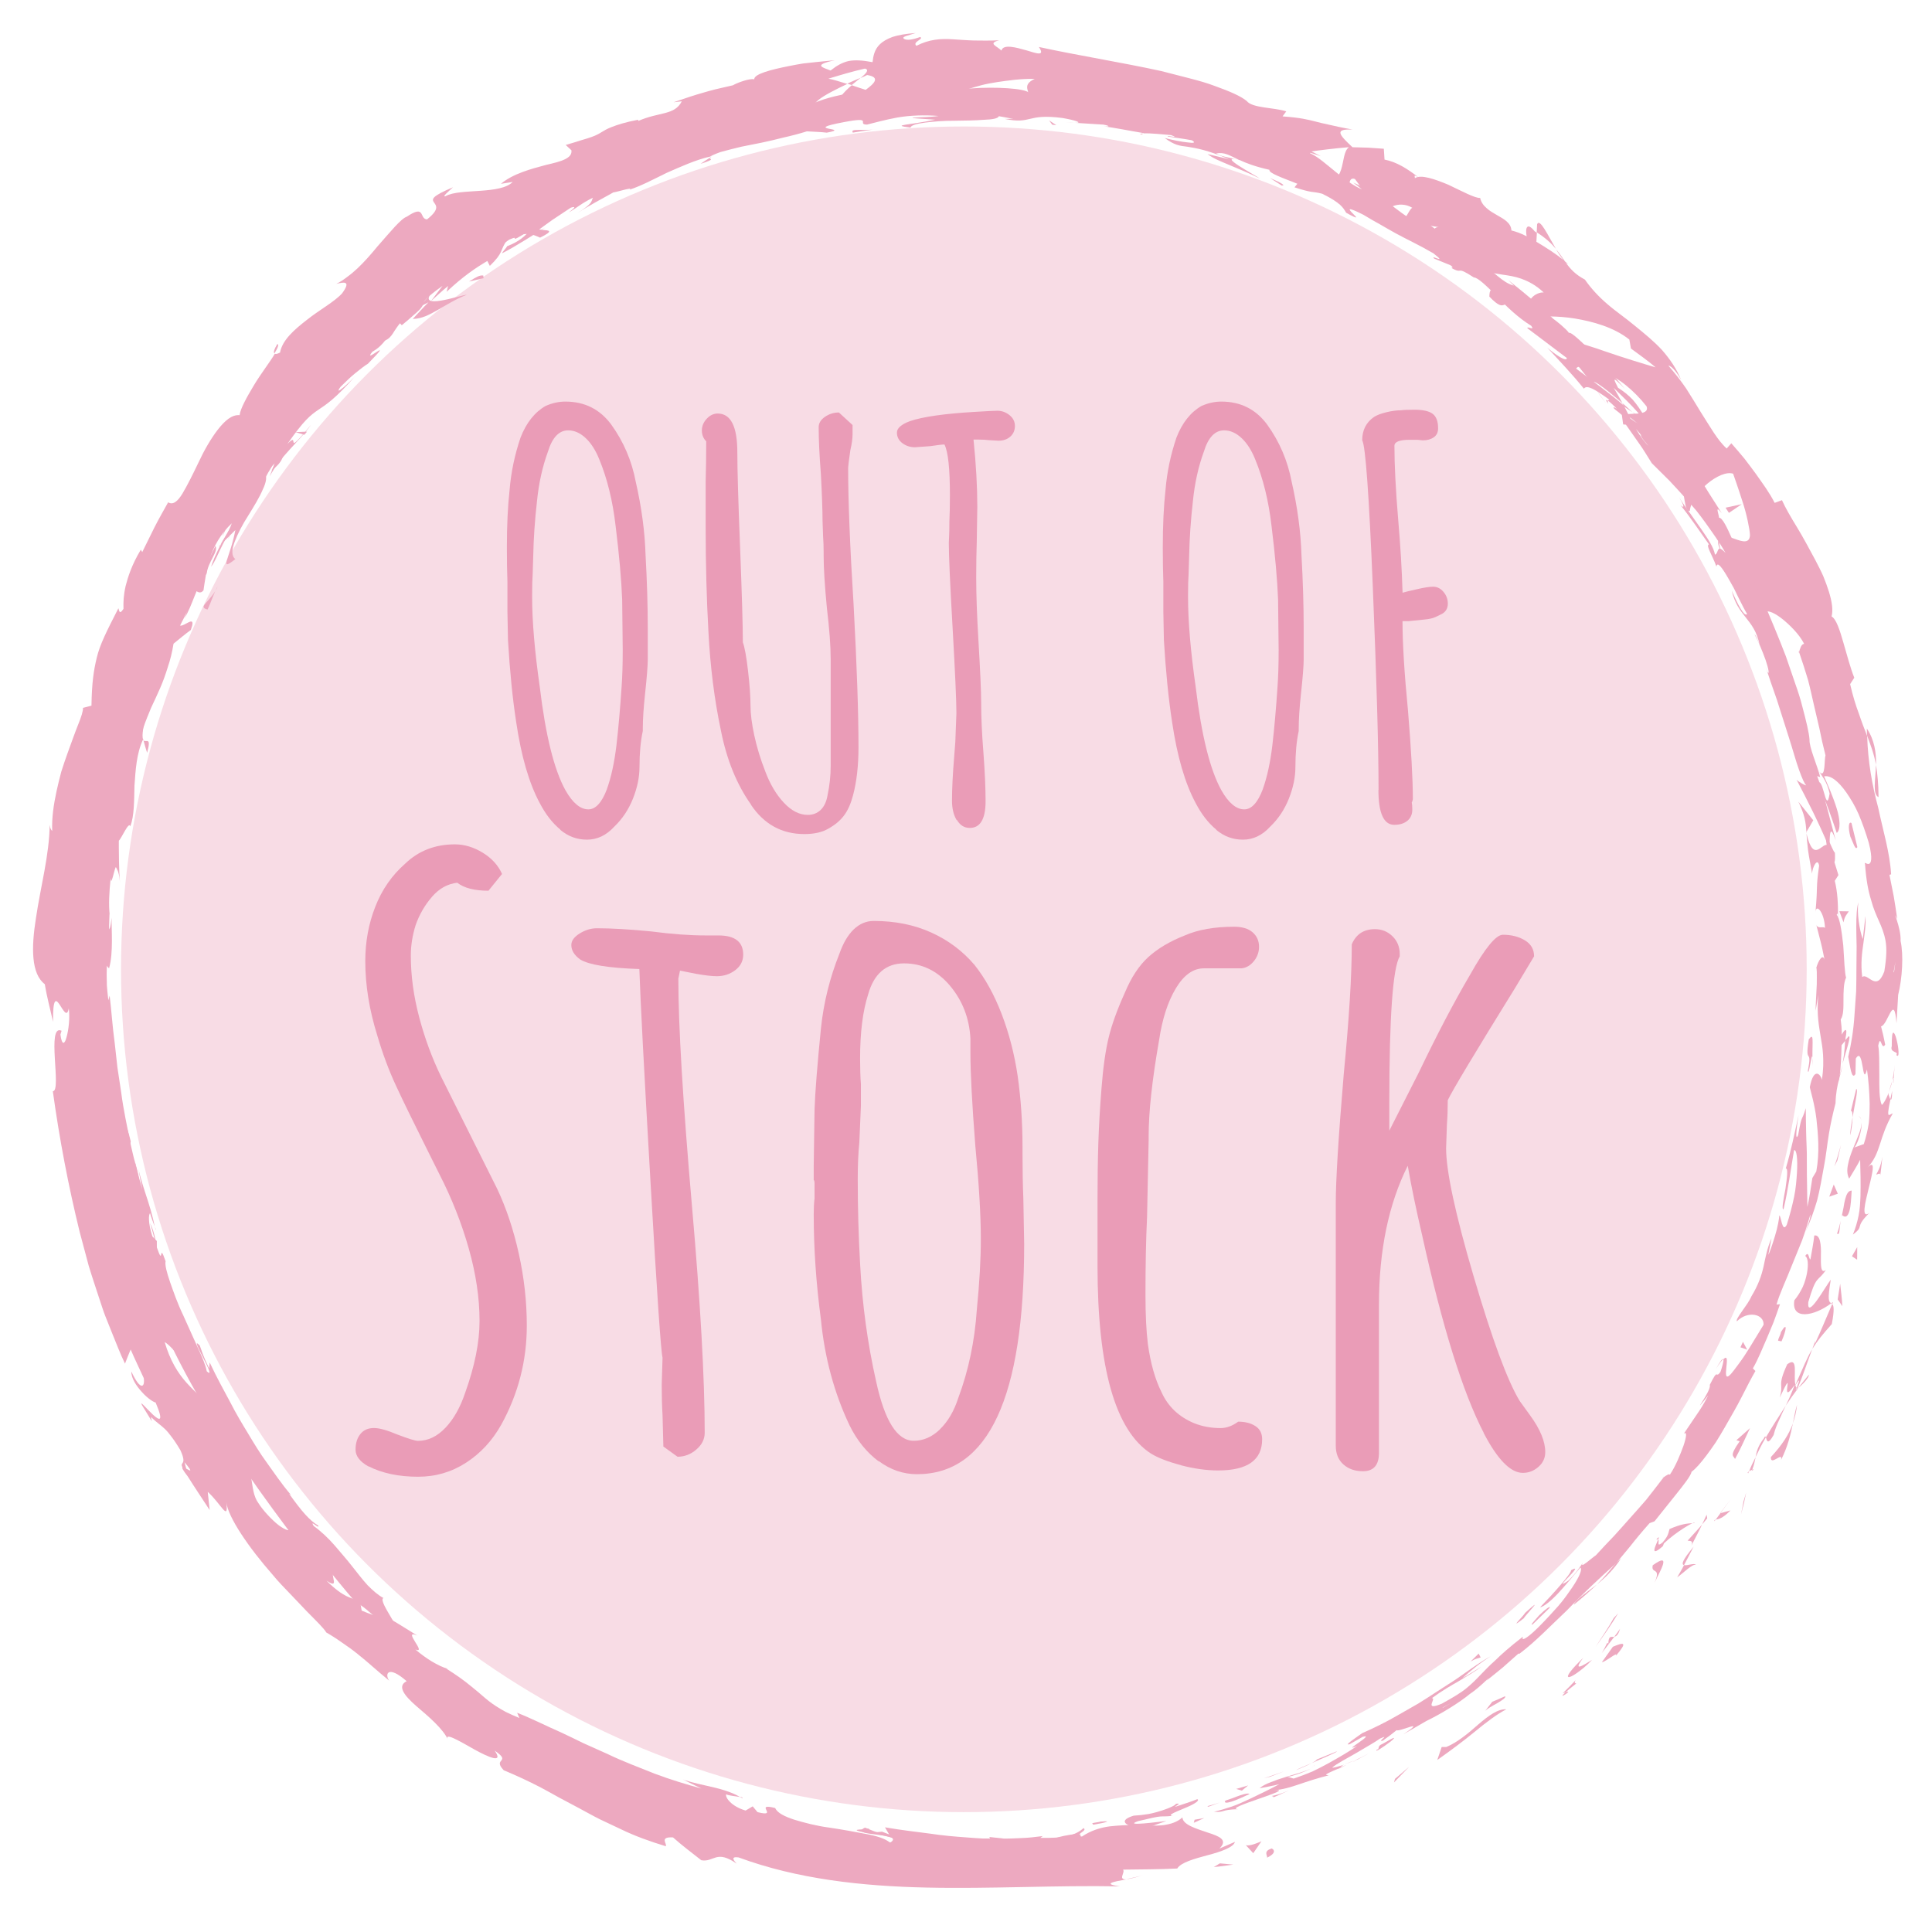 <?xml version="1.0" encoding="UTF-8"?>
<svg id="Layer_2" data-name="Layer 2" xmlns="http://www.w3.org/2000/svg" viewBox="0 0 280 280">
  <defs>
    <style>
      .cls-1 {
        fill: none;
      }

      .cls-1, .cls-2, .cls-3, .cls-4 {
        stroke-width: 0px;
      }

      .cls-2 {
        fill: #f8dce5;
      }

      .cls-3 {
        fill: #eda9c0;
      }

      .cls-4 {
        fill: #ea9cb7;
      }
    </style>
  </defs>
  <g id="Layer_1-2" data-name="Layer 1">
    <g>
      <g>
        <circle class="cls-2" cx="139.69" cy="140.48" r="122.15"/>
        <g>
          <path class="cls-3" d="m184.23,267.93c-1.2.36-.48,1.07-.6,1.3,1.91-.92.47-1.5.6-1.3Z"/>
          <polygon class="cls-3" points="202.17 257.81 202.03 258.32 204.22 256.06 202.17 257.81"/>
          <path class="cls-3" d="m218.31,247.73c-1.19-.1-2.57.91-4.03,2.16-1.44,1.28-3.09,2.65-4.68,3.3h-.66s-.64,1.88-.64,1.88c1.7-1.2,3.62-2.61,5.34-4.02,1.72-1.42,3.36-2.66,4.67-3.32Z"/>
          <path class="cls-3" d="m228.45,243.98c-.89-.05,1.37-1.85-1.97,1.43.22-.1.3-.11.43-.17.32-.28.76-.65,1.54-1.26Z"/>
          <path class="cls-3" d="m226.91,245.24c-1.54,1.37,1.35-.48,0,0h0Z"/>
          <path class="cls-3" d="m233.75,238.66l-1.6,2.25c.66-.12,2.48-1.72,2.01-.91,1.83-2.13,1.15-1.99-.41-1.34Z"/>
          <path class="cls-3" d="m234.78,236.07c-.26.39-.54.77-.83,1.14.28-.06.6-.27.83-1.14Z"/>
          <path class="cls-3" d="m232.14,239.58l1.82-2.37c-.46.09-.84-.26-.87,1.05-.15-.5-.26.22-.95,1.32Z"/>
          <path class="cls-3" d="m230.76,240.55c-1.32.8-2.94,1.87-1.29-.3-1.83,1.77-2.48,2.7-2.15,2.8.16.04.56-.13,1.15-.54.59-.41,1.4-1.03,2.28-1.96Z"/>
          <path class="cls-3" d="m218.11,245.84c-.61.27-1.21.55-1.84.79l-1.08,1.39c.27-.35,1.11-.8,1.83-1.2.71-.42,1.29-.82,1.1-.98Z"/>
          <path class="cls-3" d="m245.77,226.8c-.15-.34-1.26.15-1.71.03-.3.61-.65,1.18-.99,1.77.87-.6,2.23-2.01,2.7-1.8Z"/>
          <path class="cls-3" d="m244.06,226.83l1.4-2.68c-1.7,2.03-1.79,2.58-1.4,2.68Z"/>
          <path class="cls-3" d="m233.88,234.49c-.8,1.46-1.75,2.79-2.64,4.21,1.13-1.62,2.26-3.2,3.27-4.88l-.63.68Z"/>
          <path class="cls-3" d="m252.67,217.65c-.1.62-.23,1.22-.35,1.83l.41-1.57.34-1.6-.4,1.33Z"/>
          <path class="cls-3" d="m256.65,211.17c-.09,1.42,1.8-.94,1.47.42.95-1.87,1.39-3.66,1.72-5.3-.57,1.61-1.57,3.13-3.19,4.88Z"/>
          <path class="cls-3" d="m260.44,203.59c-.25.82-.41,1.72-.6,2.7.29-.87.51-1.75.6-2.7Z"/>
          <path class="cls-3" d="m248.65,220.24c.3-.07.98-.11,2.14-1.34l-1.45.4c-.21.29-.45.61-.69.94Z"/>
          <path class="cls-3" d="m249.29,219.31l.05-.02c.76-1.01,1.29-1.71,1.51-2.02-.2.26-.67.87-1.56,2.03Z"/>
          <path class="cls-3" d="m248.47,220.47c.06-.09.11-.15.17-.24-.14.04-.2.07-.17.24Z"/>
          <path class="cls-3" d="m239.75,229.47c.75-1.65,2.66-4.69-.22-2.62-.32,1.35,1.33.15.22,2.62Z"/>
          <path class="cls-3" d="m246.68,220.94c-.67.8-1.4,1.55-2.09,2.33.23.11.87-.11.54.72.52-1.02,1.07-2.01,1.55-3.05Z"/>
          <polygon class="cls-3" points="247.34 219.52 246.68 220.94 247.42 220.05 247.34 219.52"/>
          <path class="cls-3" d="m257.06,207.92c.17-.69.43-1.36.75-2.04.3-.69.64-1.41,1-2.17-.97,1.52-1.99,3.07-2.88,4.6.13.36.19,1.31,1.14-.38Z"/>
          <path class="cls-3" d="m253.36,213.52c.04-.09.08-.2.12-.28-.17.11-.27.22-.12.28Z"/>
          <path class="cls-3" d="m265.67,188.69c-.09.06-.17.12-.26.18.04.04.09.07.13.12l.13-.3Z"/>
          <path class="cls-3" d="m255.62,208.48c-.84,1.07-1.04,1.88-1.19,2.7.43-.92.92-1.88,1.49-2.87-.06-.16-.13-.23-.3.17Z"/>
          <path class="cls-3" d="m262.14,199.24c-.47.56-.96,1.21-1.5,1.89.6-.47,1.62-1.55,1.5-1.89Z"/>
          <path class="cls-3" d="m253.95,212.99c-.03.06-.04.13-.08.19.41-.27.3-.27.08-.19Z"/>
          <path class="cls-3" d="m253.95,212.99c.26-.66.37-1.24.49-1.81-.38.73-.71,1.42-.95,2.06.15-.1.33-.19.47-.24Z"/>
          <path class="cls-3" d="m261.64,182.03c.38.25.47,1.24.24,2.49-.12.62-.31,1.32-.61,1.99-.32.67-.72,1.34-1.22,1.94-.48,2.93,2.86,2.31,5.35.43-.34-.23-.59-.34-.07-3.42-.73.9-3.49,5.94-3.26,3.26.56-1.93.89-2.69,1.25-3.16.37-.47.75-.65,1.3-1.51-.79.61-.73-.74-.72-2.17.05-1.43-.09-3-.96-2.82-.13,1.17-.36,2.31-.56,3.46-.26-.02-.22-1.33-.75-.5Z"/>
          <path class="cls-3" d="m263.09,194.31l-.44,1.2c.77-1.25,1.47-2.08,2.83-3.62.41-2.15.27-2.67.06-2.91-.84,1.92-1.62,3.88-2.51,5.77l.06-.45Z"/>
          <path class="cls-3" d="m260.21,200.71c-.35-1.3.5-4.24-1.19-2.99-1.54,3.35-.45,2.66-1.09,4.83,2.56-5.43-.33,1.78,2.16-1.84-.4,1.13-.85,2.1-1.29,3.01.61-.91,1.22-1.78,1.83-2.58-.05.04-.08.07-.12.1v.03s-.02,0-.02-.01c-.23.18-.33.22-.14,0,0-.02.03-.09.04-.12-.1-.09-.15-.25-.19-.4.98-1.47.35-.14.19.4.03.04.05.1.09.13l.02-.02c.8-1.87,1.42-3.81,2.13-5.71-.68,1.1-1.27,2.59-2.44,5.19Z"/>
          <path class="cls-3" d="m240.02,223.14c.18-.09.22-.04.29,0,.15-.37.17-.53-.29,0Z"/>
          <path class="cls-3" d="m241.96,221.61c-.16.42-.09.93-1.03,1.96-.97.76-.35-.29-.63-.44-.31.82-1.33,2.71.69.96l.16-.41c1.72-1.65,4.58-3.34,4.43-2.94-1.12.03-1.98.15-3.62.86Z"/>
          <path class="cls-3" d="m251.45,211.45c.8-1.45,1.47-2.98,2.17-4.47l-1.97,1.75.48.15c-1.63,2.29-.83,2.07-.68,2.58Z"/>
          <path class="cls-3" d="m266.33,188.32l.68.98c-.05-1.07-.21-2.18-.32-3.25l-.36,2.27Z"/>
          <path class="cls-3" d="m268.4,182.07l.75.5c.02-.61,0-1.22.01-1.83l-.76,1.33Z"/>
          <path class="cls-3" d="m45.1,59.62l-.71,1.19c.36-.54.58-.9.71-1.19Z"/>
          <path class="cls-3" d="m51.87,52.37l-.13-.48c-.15.5-.16.76.13.48Z"/>
          <path class="cls-3" d="m225.49,36.06c-1.17-1.97-2.33-4.5-2.72-3.56l-.06,1.17c1.29.81,2.14,1.62,2.78,2.39Z"/>
          <path class="cls-3" d="m122.8,12.13c.21.06.42.13.64.19.46-.38.9-.73,1.29-1.05-.58.26-1.24.51-1.92.85Z"/>
          <path class="cls-3" d="m121.91,16.26l-2.72-.21c.63.12,1.51.2,2.72.21Z"/>
          <path class="cls-3" d="m20.8,107.32c.16.59.32,1.18.52,1.78.64-2.38-.1-1.46-.52-1.78Z"/>
          <path class="cls-3" d="m272.25,115.53c0-1.9-.16-3.39-.37-4.69-.08,2.34-.52,4.25.37,4.69Z"/>
          <path class="cls-3" d="m40.18,49.87c-.47.8-.58,1.22-.4,1.34.49-.81.7-1.33.4-1.34Z"/>
          <path class="cls-3" d="m270.56,105.59c-.01.34.02.67.03,1.02.48,1.29,1,2.58,1.29,4.23.06-1.72-.23-3.64-1.32-5.25Z"/>
          <path class="cls-3" d="m107.2,260.4c.13.08.29.14.4.22.08-.12-.11-.17-.4-.22Z"/>
          <path class="cls-3" d="m165.65,271.77c-.58.18-1.55.38-2.46.58.46-.03,1.2-.19,2.46-.58Z"/>
          <path class="cls-3" d="m274.46,156.28c-.11,1.4.09.23,0,0h0Z"/>
          <path class="cls-3" d="m269.77,162.39c-.06-.3-.17-.54-.38-.61.21.15.33.36.38.61Z"/>
          <path class="cls-3" d="m260.73,94.46s-.02-.07-.04-.11c-.04.44-.03.36.04.11Z"/>
          <path class="cls-3" d="m273.74,158.31c.19-.5.38-1.09.53-1.73-.11.28-.28.8-.53,1.73Z"/>
          <path class="cls-3" d="m274.23,158.09c-.11.47-.19.84-.27,1.2.13.2.25.06.27-1.2Z"/>
          <path class="cls-3" d="m274.59,154.33c-.06.8-.18,1.54-.32,2.24.09-.27.15-.37.18-.3.03-.41.07-.99.14-1.95Z"/>
          <path class="cls-3" d="m26.14,196.82c.01.09.04.19.04.29.93,1.01.62.52-.04-.29Z"/>
          <path class="cls-3" d="m190.65,26.11c.06.02.1,0,.15.02-.05-.04-.11-.08-.16-.11v.09Z"/>
          <path class="cls-3" d="m186.1,24.96c2.27-.35,3.29.17,4.54,1.05-.09-1.05-.19-2.12-.31-3.16-1.44.69-2.84,1.4-4.23,2.11Z"/>
          <path class="cls-3" d="m31.74,79.17l2.37-2.35c-.75,4.06-2.52,6.19,0,4.21-.6-.46-.52-1.37-.1-2.51.42-1.13,1.14-2.52,1.98-3.82.82-1.32,1.63-2.65,2.1-3.77.52-1.09.69-2,.15-2.52l1.75-1.36c-.38.48-.29.66-.67,1.13,3.54-2.5.08-3.77,3.77-7.76,1.37-1.31,2.59-1.97,2.01-.79l2.19-3.62c.86-.86,1.03-.3.19.57,1.35-1.63,2.81-3.17,4.22-4.76l.03.1c.29-.99,1.33-2.9,1.85-3.83,1.48-.8-.38.79.18.78.7-.98,1.38-1.99,2.12-2.95.81-.18.77.35.3,1.11-.44.79-1.31,1.82-2.24,2.61,2.22-.04,2.6-.66,3.26-1.73.69-1.02,1.64-2.52,4.9-4.1-.79.78-1.52,1.61-2.28,2.41,1.37-.03,2.38-.61,3.59-1.28,1.19-.68,2.5-1.54,4.26-2.23-.98.06-7.5,2.4-4.96-.49,1-.47,2.16-1.27,3.47-2.98.64.85,2.13-.5,4.16-1.98l.65,1.27c.98-.95,1.36-1.5,1.6-2.01.24-.51.35-.98.87-1.67,2.65-1.49,3.73-.88,4.81-.41,4.31-2.13-3.78.1,1.09-2.9.95-.37,1.79-.76,2.59-1.2.81-.4,1.59-.82,2.36-1.31,1.55-.95,3.1-2.16,5.18-3.47,2.8-.67-.11.99.98.96l1.87-2.02c.58-.22.52.18.5.38,1.8-1.19-.37-1.38,2.65-2.91.16-.87,1.98-1,4.17-1.15,2.22-.1,4.73-.43,6.5-1.8,1.09.13-.25.95.2,1.4,2.58-1.26,3.71-1.77,4.7-2.3,1-.51,1.88-.98,4.03-2.22,1.37.03,2.73.05,4.1.18-3.08-.6.4-2.39,3.61-3.92-1.12-.34-2.09-.65-2.74-.76,1.75-.53,3.5-1.06,5.29-1.46.68.16.18.7-.63,1.37.35-.15.69-.3.95-.44,1.98.32,1.05,1.23-.21,2.15-.68-.21-1.35-.44-2.02-.67-1.2,1.05-2.27,2.17-1.88,2.95.31-.21.94-.45,1.65-.64-.31.28-.49.52-.32.64.2.13.69-.3,1.5-.73l1.37,1.44.22-.65,3.44.14c1.14.03,2.29.19,3.42.28,1.19-.45,2.35-.97,3.54-1.47,1.2-.45,2.43-.91,3.78-1.35.67-.22,1.37-.43,2.1-.62.73-.19,1.49-.32,2.3-.45,1.61-.23,3.4-.5,5.4-.46-2.05.96-.56,1.83-.78,3.18-1-.82-2.54-.7-4.3-.5-.88.11-1.81.23-2.78.35-.97.13-1.96.21-2.97.14,2.1.15,1.63.8,1.1,1.02,2.37-.5,4.77-.74,7.19-1.09-.23,1.1,1.47.89,3.28,1.56-.61-1.17.75-1.4,2.65-1.4.47,0,.98.01,1.5.04.52.05,1.04.1,1.55.14,1.03.09,2,.15,2.76.09.06.76-.74,1.4-4.23.71,1.83,1.11,3.16.65,4.52.16,1.36-.52,2.73-.94,4.51.12-.86-.15-1.31-.35-1.71-.05,1.06-.13,2.8.18,4.11.56,1.31.4,2.16.95,1.52,1.11l-.85-.19c1.39.41,3.15.88,5.03,1.32,1.87.48,3.84,1.04,5.7,1.45,1.85.43,3.54.87,4.9,1.03,1.35.17,2.34.13,2.7-.21-.03.25-1.51,1.82-1.97,2.07,3.92-.72,7.99-1.37,12.11-1.71-1.5,1.08.03,6-4.69,4.82.57.39,1.22.82,2.07,1.25.85.43,1.93.81,3.33,1.24-.71-.64-1.06-3.16.16-2.7,1.18,1.63,1.61,2.12,2.15,2.63.53.53,1.21,1,2.71,2.76-1.05-1.01,1.53-2.42,3.46-1.21-.49.15-1.1,2.24-1.93,2.05l3.02.33c1.01.12,2,.3,3.01.46-1.41-.39-1.33,1.64-.68,2.89-.11-.36.88.3,2.07,1.12,1.17.85,2.49,1.92,3.16,2.24l-1.56-1.83c2.41,1.99,4.21,2.13,5.96,2.42.88.13,1.78.25,2.76.6.97.36,2.07.89,3.23,1.99-.92-.13-3.43,1.18-1.27,3.48.94.01,3.2-.13,5.78.29,2.55.43,5.61,1.23,7.9,3.05l.23,1.3c1.21.89,2.44,1.76,3.58,2.73-1.58-.46-4.5-1.34-7.39-2.34-1.43-.52-2.97-.95-4.33-1.42-1.38-.45-2.61-.91-3.6-1.3,1.29,2.02-.11,1.07,2.42,3.43.4,1.33-2.07-.57-2.82-1.24,1.81,1.96,3.65,3.88,5.32,5.96.42-.64,1.73.23,3.05,1.13,1.26.94,2.5,1.94,2.87,1.42-2.25-1.96-4.7-3.68-7.04-5.46.4-.65,2.02-.46,4.04.47,1,.48,2.14,1.1,3.19,1.96,1.05.86,2.08,1.89,2.98,3.05.51,1.5-2.75.83-3.04,1.25.42.13,1.54.98,2.45,1.97.92.98,1.74,2.01,1.76,2.33l-2.11-1.45c.75,1.43,1.93,2.16,3.08,3.04,1.14.88,2.18,1.97,2.7,3.94.33.58.53,1.64.67,2.56.15.91.32,1.64.75,1.5.3-2.71,4.4-6.01,6.28-5.39.08.24.72,2.02,1.33,3.95.32.95.59,1.97.78,2.86.19.89.32,1.64.33,2.08-.08,2.59-4.38-1.4-4.45.82.39-.13,1.41.69,1.8,1.06.38,1.4-1.38.09.25,2.67,1.56-.24,2.62,5.64,1.77.71.85,1.25,1.13,2.01,1.4,2.84.26.83.55,1.72,1.25,3.33.22-.71,1.28-.32,2.5.6,1.2.93,2.64,2.36,3.34,3.75-.42-.03-.64.8-.74,1.19.51,1.48.93,2.81,1.3,4.04.33,1.25.57,2.42.84,3.57.27,1.15.53,2.28.81,3.48.24,1.21.52,2.48.88,3.88-.21.61.03,3.41-.87,2.4.43.75,1.08,1.38,1.47,3.13-.58,3.62-.99-3.84-1.99-.95.87.03,2.18,4.22,3.02,6.66.59-.49.49-1.97-.02-3.6-.51-1.63-1.29-3.42-1.81-4.6.9-.21,2.05.66,3.24,2.36.58.85,1.23,1.89,1.76,3.12.52,1.23,1.02,2.62,1.47,4.14.63,2.42.3,3.01,0,3.07-.32.06-.72-.38-.54.03.16,2.31.48,3.94.88,5.21.34,1.28.76,2.19,1.15,3.07.39.88.74,1.72.94,2.83.2,1.11.14,2.5-.18,4.45-1.17,3.08-2.35.12-3.2.8-.24-1.99-.03-3.51.17-4.89.17-1.37.39-2.6.3-3.95l-.39,3.35c-.46-1.25-.89-3.87-.63-5.34-.23.65-.31,1.94-.31,3.61,0,.84.03,1.77.05,2.77,0,1-.02,2.07-.03,3.17-.01,1.1,0,2.24-.04,3.38-.08,1.14-.16,2.28-.24,3.4-.14,2.23-.49,4.33-.91,6.05.27,1.27.48,3.48,1.05,2.51l.05-2.24c1.15-1.97.91,4.36,1.62,1.57.22,1.55.35,3.2.39,5.01,0,.9-.02,1.84-.13,2.81-.15.97-.39,1.97-.72,3l-1.48.53c.4,0,1.33-2.6,1.15-3.85.13.93-.64,2.47-1.26,4.03-.31.78-.58,1.58-.71,2.31-.15.73-.13,1.41.18,1.99.53-.9,1.11-1.8,1.59-2.73.05,1.58.09,3.36.05,5.24-.04.93-.08,1.9-.27,2.83-.19.94-.46,1.87-.83,2.76,1.78-1.32.12-.88,2.38-3.13-2.43,1.83,2.44-9.66-.44-6.38,1.17-1.18,1.58-2.36,2-3.64.41-1.28.84-2.67,1.84-4.4-.46.05-1.03,1.17-.34-2.04-.11-.16-.22-.53-.29-.76.03-.1.04-.13.06-.21-.03.06-.05.11-.08.17-.05-.15-.06-.16-.03.06-.31.74-.63,1.33-.91,1.55-.4-.88-.36-2.57-.36-4.28-.02-1.71.02-3.43-.16-4.31.39-1.88.43.84,1.01-.16-.17-.88-.36-1.76-.6-2.64,1-.18,1.88-5.04,2.24-.45l.24-4.11c.6-2.41.8-5.78.35-7.83.11-1.96-1.35-4.85-.49-3.2-.16-1.07-.3-2.14-.49-3.2l-.63-3.17.24-.08c-.19-3.18-1.18-6.35-1.87-9.64-.88-3.27-1.49-6.67-1.6-10.39-.39-1-.79-2.02-1.19-3.22-.45-1.19-.88-2.56-1.28-4.31l.6-.93c-.52-1.28-1.06-3.28-1.58-5.09-.52-1.81-1.03-3.42-1.71-3.79.24-.9.06-2.14-.38-3.57-.22-.71-.5-1.47-.82-2.26-.34-.78-.76-1.57-1.17-2.37-.86-1.59-1.73-3.24-2.63-4.71-.9-1.47-1.69-2.82-2.19-3.94l-1.06.39c-.75-1.49-1.74-2.81-2.74-4.23-.51-.7-1.05-1.42-1.62-2.16-.59-.73-1.24-1.46-1.92-2.25l-.67.76c-1.35-1.21-2.43-3.21-3.8-5.34-.66-1.08-1.35-2.23-2.09-3.38-.77-1.13-1.64-2.23-2.56-3.29.53.04,1.38,1.2,1.86,2.11-.65-1.63-1.64-3.07-2.79-4.38-1.18-1.28-2.57-2.4-3.92-3.5-1.33-1.12-2.78-2.09-4.02-3.17-1.26-1.08-2.34-2.25-3.23-3.53-1.38-.73-2.11-1.54-2.75-2.43.11.09.22.16.32.21-.11-.11-.28-.27-.46-.42-.39-.58-.8-1.16-1.29-1.75.34.58.7,1.1,1.03,1.53-.89-.75-2.38-1.73-3.88-2.62l.07-1.3c-.12-.08-.21-.14-.33-.23-1.11-1.38-1.38-.45-1.15.74-.78-.42-1.57-.69-2.21-.85-.05-1.09-1.06-1.64-2.1-2.23-.52-.3-1.06-.6-1.49-1-.44-.38-.8-.84-.94-1.48-.74.05-2.65-.99-4.6-1.91-2-.84-4.02-1.53-4.87-.95.07-.24-.31-.6.5-.15-1.52-1.18-3.13-2.22-4.89-2.55l-.1-1.57-2.26-.16-2.28-.06c-1.93-1.8-2.72-2.69.02-2.56-1.56-.28-2.63-.52-3.45-.71-.83-.17-1.41-.32-1.95-.46-1.1-.27-2.08-.55-4.76-.74l.54-.73c-1.77-.58-4.91-.45-5.73-1.5-.85-.71-2.51-1.42-4.66-2.19-1.07-.41-2.28-.75-3.59-1.09-1.31-.34-2.7-.69-4.13-1.06-5.81-1.27-12.46-2.33-17.74-3.49.92,1.39-.28.95-1.8.49-1.52-.43-3.38-.95-3.63.03-.59-.63-2.08-1.05-.32-1.49-1.38.07-2.58.04-3.67.03-1.09-.03-2.07-.12-2.99-.17-1.85-.13-3.5,0-5.34.94-.66-.58,1.13-.95.55-1.28-.44.15-1.72.62-2.31.29-.58-.33.77-.55,1.64-.86-1.41.1-2.5.29-3.33.56-.83.3-1.42.66-1.83,1.05-.82.79-.97,1.71-1.08,2.61-1.43-.27-2.5-.34-3.44-.17-.93.21-1.74.66-2.64,1.38-1.04-.42-2.75-.77.62-1.49-.48.05-1.46.14-2.66.26-.6.07-1.26.14-1.93.21-.67.11-1.36.23-2.03.37-2.7.53-5.14,1.18-5.06,1.93-.67-.2-2.64.57-3.09.86-1.05.24-1.87.43-2.56.59-.69.17-1.25.34-1.81.5-1.12.32-2.23.67-4.23,1.37l1.19-.14c-1.07,2.07-3.2,1.49-6.34,2.86l.03-.19c-1.95.37-3.08.76-3.83,1.05-.75.29-1.11.52-1.47.74-.36.22-.71.44-1.46.71-.37.14-.85.28-1.46.46-.61.2-1.36.43-2.3.7l.83.77c.16,1.18-1.49,1.62-3.67,2.12-2.14.57-4.8,1.27-6.55,2.74l1.71-.27c-.89.9-2.71,1.14-4.65,1.28-1.93.15-4.01.16-5.1.79-.56.15.53-.77,1.1-1.3-6.2,2.61.05,1.63-3.77,4.66-1.17-.08-.17-2.24-2.92-.4-.83.26-2.4,2.21-4.24,4.29-.89,1.08-1.86,2.2-2.87,3.16-.51.48-1.03.92-1.56,1.3-.52.4-1.03.74-1.56.99,1.11-.26,2.2-.49.85,1.37-1.16,1.27-3.3,2.4-5.11,3.85-1.83,1.42-3.56,2.92-3.89,4.73-.41.22-.63.25-.75.17-.68,1.17-2.01,2.86-3.05,4.6-1.05,1.74-1.96,3.4-2.06,4.31-1.12-.1-2.14.8-3.16,2.1-1.01,1.31-2,3.03-2.8,4.76-.82,1.72-1.63,3.34-2.31,4.48-.69,1.14-1.37,1.73-2.09,1.29-.65,1.19-1.34,2.36-1.95,3.57l-1.8,3.64-.21-.34c-1.34,2.24-1.86,3.95-2.2,5.26-.3,1.33-.34,2.31-.31,3.31-.66,1.01-.62.09-.74-.08-1.73,3.38-2.68,5.26-3.13,7.15-.46,1.88-.72,3.69-.77,6.96l-1.23.32c.03.46-.25,1.31-.71,2.45-.46,1.14-.97,2.6-1.57,4.24-.29.82-.59,1.68-.87,2.58-.24.91-.47,1.84-.68,2.8-.41,1.9-.71,3.86-.63,5.76-.11-.09-.3-.28-.37-.89-.02,4.24-1.34,9.12-1.98,13.49-.7,4.35-.7,8.12,1.28,9.62.29,1.83.79,3.64,1.19,5.45-.06-7.06,1.78.96,2.28-1.96.19,1.36-.02,3.14-.32,4.17-.25,1.03-.67,1.32-.89-.37l.17-.54c-2.25-1.1.06,8.79-1.27,8.76.96,6.95,2.26,13.75,3.89,20.39.44,1.65.88,3.3,1.32,4.94.49,1.62,1.04,3.23,1.56,4.83.27.8.51,1.6.82,2.39.31.78.62,1.56.93,2.33.64,1.54,1.21,3.11,1.94,4.6.27-.69.52-1.36.82-2.05.6,1.4,1.27,2.77,1.9,4.15.19,1.24-.41,2.02-1.8-.96-.03.97.75,2.14,1.58,3.03.81.91,1.77,1.49,1.93,1.45,2.53,5.92-2.87-1.31-1.95.43l1.41,2.3-.13-.62c.82.8,1.4,1.15,2.01,1.73.31.29.61.65.97,1.14.37.48.79,1.1,1.29,1.95,1.04,2.28-.17,1.61.3,2.48-.1.06.03.37.76,1.31,1.03,1.64,2.12,3.25,3.18,4.88l-.28-2.64c1.96,1.76,3.05,4.47,2.69,1.47.23,2.21,3.3,6.66,6.73,10.56.82,1.01,1.73,1.92,2.57,2.8.84.88,1.63,1.71,2.34,2.46,1.44,1.46,2.55,2.54,2.85,3.09.8.46,1.56.95,2.3,1.48.76.51,1.5,1.04,2.23,1.63,1.47,1.16,2.9,2.51,4.6,3.88-.68-.88-.27-2.38,2.52.07-1.43.71-.33,2.1,1.39,3.6,1.74,1.49,3.92,3.3,4.65,4.98-.76-1.33,1.55.07,3.73,1.29,2.19,1.22,4.32,2.1,2.98.19,2.58,1.78-.4,1.04,1.32,2.85,1.75.73,3.55,1.55,5.37,2.5.91.47,1.81,1,2.75,1.51.94.5,1.89,1.01,2.86,1.52.97.51,1.93,1.07,2.94,1.57,1.01.48,2.04.96,3.07,1.45,2.06,1,4.25,1.78,6.49,2.46.26-.32-1.01-1.39,1.05-1.28,1.32,1.18,2.71,2.21,4.1,3.31.91.17,1.48-.24,2.16-.42.68-.17,1.49-.12,2.96.91-.38-.43-.94-1.07.28-.9,8.56,3.16,17.94,4.17,27.23,4.37,9.34.21,18.57-.35,28.05-.17-2.62-.36-.96-.68.92-1.01-1.26.02-.14-.94-.47-1.42,2.59-.04,5.22-.03,7.85-.16.52-.88,2.51-1.42,4.44-1.94,1.93-.5,3.74-1.16,3.92-1.92l-2.25.97c1.31-1.28-.04-1.79-1.69-2.32-1.67-.57-3.63-1.13-3.67-2.2-.72.67-1.69.98-2.8,1.13-1.11.12-2.38.04-3.69,0-1.32-.05-2.67.02-4.04.17-1.37.18-2.72.6-4.04,1.48-1.3-.24.96-.84.23-1.22-1.28,1.15-3.01,1.47-6.25,1.41l.34-.26c-1.12.15-2.16.26-3.15.29-.99.05-1.92.08-2.81.09-1.79.07-3.43-.06-5.11-.19-1.68-.12-3.38-.26-5.29-.55-1.91-.26-4.02-.48-6.5-.91l.65,1.11c-2.15-.35-2.57-.71-3.55-1.07-2.66,1.33,6.05.67,3.64,2.19-.68-.6-1.97-.99-3.55-1.28-1.58-.3-3.44-.64-5.27-.91-1.84-.24-3.62-.71-5.04-1.14-1.42-.46-2.47-.98-2.8-1.7-3.22-.81.68,1.41-2.55.6l-.7-.84-1.03.61c-1.05-.31-1.78-.78-2.23-1.22-.46-.44-.64-.85-.6-1.13.49.21,1.47.28,2.02.39-1.24-.77-3.14-1.27-4.86-1.64-1.71-.38-3.19-.75-3.61-1.01.95.47,1.91.97,2.87,1.42-2.18-.6-4.47-1.29-6.76-2.15-2.27-.92-4.62-1.78-6.87-2.87-1.14-.51-2.28-1.02-3.4-1.52-1.11-.55-2.21-1.08-3.3-1.59-2.22-.97-4.29-2.04-6.37-2.85l.33.76c-.79-.33-1.45-.62-2.01-.9-.55-.3-1.01-.57-1.4-.83-.79-.51-1.33-.96-1.88-1.44-.54-.48-1.12-.95-1.91-1.59-.79-.65-1.84-1.42-3.41-2.41l.29.06c-1.52-.44-3.2-1.51-4.76-2.82,1.82.71-2.04-3.05.28-2.02-3.11-1.93-3.87-2.45-4.52-2.59-.63-.19-1.16,0-3.54-1.03l-.24-1.37c-.85-.31-1.37-.42-2.03-.76-.66-.35-1.49-.88-2.83-2.2,2.6,1.75-.72-2.59,2.27-.75-1-1.72-2.07-3.02-3.12-4.07-1.03-1.08-2-1.96-2.9-2.74-1.82-1.54-3.12-2.87-3.15-5.07-1.98-.72-1.21.79-.14,2.34,1.04,1.58,2.55,3.03,1.7,2.43.26.88-.54.58-1.6-.19-1.02-.8-2.24-2.12-2.91-3.17-.75-1.01-.83-2.29-1.1-3.97-.15-.84-.36-1.76-.75-2.79-.2-.52-.44-1.06-.75-1.63-.28-.59-.62-1.21-1.03-1.86.32.53.48.47.8,1-.37-1.14-1.13-2-1.89-2.94-.38-.47-.76-.96-1.09-1.52-.3-.57-.55-1.21-.69-1.94-1.97-.73-1.72-3.26-3.48-2.85l3.13,4.83c-.98-1.31-2.29-2.38-3.58-3.8-1.28-1.42-2.4-3.26-3.17-5.89.5.23,1.63,1.48,2.34,2.35-.21-1.64-1.68-2.55-1.83-4.27.86-.13,1.69,1.39,2.67,3.26.48.93.99,1.96,1.56,2.91.61.92,1.26,1.76,1.97,2.35-.07-.91-1.17-2.16-1.85-3.16-.68-1.01-1.05-1.69.17-1.34-1.61-.57-2.22-1.99-2.86-3.61-.56-1.66-1.11-3.52-2.8-5.11l1.08-.14c-.43-.53-1.36-1.65-1.76-2.81l2.02,1.58c-2.24-2.77-1.36-6.4-2.84-9.28,1.01,3.21.85,3.67.43,3.7-.43.03-1.12-.37-.98,1.11-3.92-7.63.97-5.4-1.8-14.23.42,1.18.57,4.73-.41,2.94-.11-.89-.25-1.92-.25-2.89,0-.97.06-1.86.22-2.44-1.46-5.99-.86,1.14-2.02-1.31.79-2.3-1.04-2.91-1.88-5.57l1.05-.17c-.05-.89-.13-1.58-.22-2.12-.07-.54-.16-.94-.28-1.23-.22-.59-.52-.77-.8-.93-.57-.32-1.12-.57-1.04-3.82l1.74,2.57c-.23-1.09-.51-2.18-.69-3.28l1.25.59c-.56-1.76-.77-2.94-.85-4.11-.08-1.17-.01-2.34.18-4.11-.74.83-1.93-.44-1.97-3.62.67-2.15.94,1.22.98-3.25.64,1.04,1.33,2.14.4,4.06.35.2.67.99,1.01,1.2.65-2.28.32-5.73.37-7.33-.07.61-.16,1.34-.33,1.71-.19-1.08-.4-2.16-.57-3.25l-.42-3.28c.49-.97.73-.13.97.69.03-1.3-.44-2.26-.25-4.18.79.6,1.64.6,1.81,3.31-.17-2.05-.15-4.09-.18-6.15.42-.35,1.48-2.92,1.68-2.08.58-1.59.54-3.68.6-5.92.16-2.21.28-4.62,1.24-6.67-.09-.27-.11-.76.04-1.71.35-1,.74-1.95,1.13-2.89.43-.93.88-1.85,1.29-2.81.42-.96.78-1.95,1.11-3.02.36-1.06.65-2.19.85-3.46.84-.67,1.63-1.36,2.51-1.99,1.32-3.68-3.4,2.71-1.18-3.47,1.51-4.43,1.9-1.01,3.01-2.26.18-1.18.38-2.85.92-4.63.56-1.77,1.59-3.59,3.18-5.1-.46,1.37-1.21,2.2-1.77,3.39Zm30.89-36.93c-.3.37-.72.98-1.18,1.48-.43.53-.91.95-1.37.93.02-.81.28-1.25.72-1.57.45-.31,1.08-.49,1.83-.85Zm67.69-28.85c-.69.39-1.79.35-3.07.07.89-.17,1.92-.26,3.07-.07Zm144.17,127.56s-.03-.07-.05-.11c.41-2.27.25-1.46.05.11Zm-.56,4.69c.13.48.28.45.43.26-.26-.34-.22-1.39-.1-2.59-.28.33-.51.93-.33,2.33ZM26.99,212.84l-.25-.92c1.34,1.58.8,1.24.25.92Z"/>
          <path class="cls-3" d="m122.04,15.77c-.29-.14-.39-.32-.48-.51-.35.23-.32.44.48.51Z"/>
          <path class="cls-3" d="m20.71,106.99s-.03.09-.05.14c.04.09.09.15.14.19l-.09-.33Z"/>
          <path class="cls-3" d="m249.51,80.11c-.3-.86-.38-1.4-.36-1.79-.25.08-.24.55.36,1.79Z"/>
          <path class="cls-3" d="m272.45,170.66c.17-1,.25-2.02.36-3.03-.24,1.45-.54,1.92-.9,2.6.26-.01.75-.5.54.43Z"/>
          <path class="cls-3" d="m258.11,193.04c-.06.44-.36.82-.42,1.26l.5.1c.73-1.66.9-2.97-.08-1.35Z"/>
          <path class="cls-3" d="m268.35,172.55c-.46,0-.73.48-.92,1.2-.1.36-.18.79-.25,1.25-.09.46-.2.96-.3,1.46.03-.12.06-.24.1-.35.51.46.83.14,1.05-.59.21-.73.26-1.86.33-2.98Z"/>
          <path class="cls-3" d="m266.77,176.93c-.14.62-.31,1.26-.53,1.84.41.38.32-.72.53-1.84Z"/>
          <path class="cls-3" d="m274.17,151.63c-.32.98,1.08.73.66,1.26.51.62.33-1.1.03-2.25-.14-.58-.35-1.02-.49-.97-.13.05-.21.58-.2,1.96Z"/>
          <polygon class="cls-3" points="265.11 173.43 266.35 173 265.76 171.67 265.11 173.43"/>
          <path class="cls-3" d="m269.02,157.81l-.77,3.19c.19-.02.24.41.24.93.33-1.99.86-4.14.53-4.11Z"/>
          <path class="cls-3" d="m268.49,161.92c-.18,1.03-.38,2.01-.31,2.62.09-.56.31-1.76.31-2.62Z"/>
          <path class="cls-3" d="m265.84,169.05l.45-.88.52-2.23c-.32,1.04-.58,2.09-.97,3.11Z"/>
          <path class="cls-3" d="m269.18,122.76l-.85-3.48c-.43-.3-.51.7-.16,1.98.39.8.73,2.09,1.01,1.5Z"/>
          <path class="cls-3" d="m267.18,133.67c.18-.96.42-1.03.76-1.59l-1.37-.02.61,1.61Z"/>
          <path class="cls-3" d="m265.93,123.59c-.43-.3-1.84-4.81-1.09-.49.45.29,1.22,3.7,1.09.49Z"/>
          <polygon class="cls-3" points="250.08 73.58 250.57 74.33 252.43 73.07 250.08 73.58"/>
          <path class="cls-3" d="m215.84,42.98c2.79,2.92,1.62-.5,4.03,2.31,1.09.18-1.97-2.3-.92-2.04-2.27-1.09-3.07-2.13-3.1-.27Z"/>
          <path class="cls-3" d="m218.94,43.25c.36.18.76.35,1.2.52-.65-.34-.98-.46-1.2-.52Z"/>
          <path class="cls-3" d="m175.91,270.58c.96-.06,1.88-.23,2.83-.35l-1.95-.18c-.29.19-.59.36-.88.53Z"/>
          <path class="cls-3" d="m180.56,267.42l1.07,1.16,1.19-1.73c-.58.25-1.7.73-2.26.57Z"/>
          <path class="cls-3" d="m70.08,40.32l-.04-.39c-.54-.08-1.04.24-2.06.87l2.1-.48Z"/>
          <polygon class="cls-3" points="44.11 63.01 44.5 62.56 42.8 62.63 44.11 63.01"/>
          <path class="cls-3" d="m30.08,88.34c.52-1.05.9-2.41,1.5-3.43-1.01,2.35-3.08,3.03-1.5,3.43Z"/>
        </g>
        <g>
          <path class="cls-3" d="m61.37,241.3c-.93-.74-.85-.15-1.04-.2,1.66,1.12,1.06.09,1.04.2Z"/>
          <polygon class="cls-3" points="78.19 251.25 77.81 251.23 80.54 252.21 78.19 251.25"/>
          <path class="cls-3" d="m94.69,258.92c-1.33-1.32-6.18-2.3-8.98-4l-.41-.37-1.57-.1c1.82.78,3.89,1.7,5.88,2.43,2,.72,3.83,1.44,5.09,2.04Z"/>
          <path class="cls-3" d="m103.46,263.46c-.5-.44,2.1.38-2.17-.74.2.1.26.13.38.19.38.11.91.27,1.79.55Z"/>
          <path class="cls-3" d="m101.67,262.9c-1.87-.54,1.15.59,0,0h0Z"/>
          <path class="cls-3" d="m110.35,265.1l-2.54-.37c.48.29,2.68.87,1.83.78,2.59.49,2.09.2.71-.41Z"/>
          <path class="cls-3" d="m112.82,265.13c-.44-.05-.88-.1-1.31-.18.21.12.54.24,1.31.18Z"/>
          <path class="cls-3" d="m108.74,264.5l2.77.45c-.33-.2-.32-.43-1.27-.23.27-.15-.31-.08-1.5-.22Z"/>
          <path class="cls-3" d="m107.23,264.02c-1.35-.47-3.08-1.11-.57-.65-2.35-.6-3.38-.78-3.24-.6.14.15,1.43.73,3.81,1.26Z"/>
          <path class="cls-3" d="m95.82,258.54c-.57-.27-1.14-.54-1.69-.86l-1.59-.39c.4.1,1.22.49,1.94.82.72.32,1.36.55,1.34.43Z"/>
          <path class="cls-3" d="m125.98,268.11c.17-.14-.81-.48-.98-.7-.63.01-1.26-.03-1.89-.06.94.27,2.76.52,2.87.76Z"/>
          <path class="cls-3" d="m125,267.42h2.83c-2.49-.26-2.97-.18-2.83,0Z"/>
          <path class="cls-3" d="m113.43,264.44c-1.55-.08-3.06-.34-4.6-.51,1.82.26,3.63.54,5.47.67l-.87-.16Z"/>
          <path class="cls-3" d="m136.75,268.85c-.54.11-1.07.19-1.61.28l1.44-.2,1.43-.27-1.26.18Z"/>
          <path class="cls-3" d="m143.92,268.73c-1.18.35,1.65.41.4.65,1.95-.15,3.61-.46,5.08-.8-1.58.24-3.28.27-5.48.14Z"/>
          <path class="cls-3" d="m151.87,268.02c-.78.15-1.59.35-2.47.57.84-.15,1.66-.32,2.47-.57Z"/>
          <path class="cls-3" d="m132.59,267.86c.21.1.62.36,2.19.54l-1.09-.48c-.34-.02-.72-.04-1.11-.06Z"/>
          <path class="cls-3" d="m133.66,267.9l.04.02c1.2.07,2.03.12,2.39.14-.31-.02-1.04-.06-2.42-.15Z"/>
          <path class="cls-3" d="m132.32,267.84c.1,0,.18,0,.28.01-.1-.05-.17-.06-.28-.01Z"/>
          <path class="cls-3" d="m120.57,266.11c1.67,0,5.07.23,1.85-.6-1.2.12.65.6-1.85.6Z"/>
          <path class="cls-3" d="m130.98,267.24c-.99-.08-1.97-.24-2.95-.36.05.12.57.33-.26.37,1.07,0,2.14.03,3.21-.02Z"/>
          <polygon class="cls-3" points="132.44 267.18 130.98 267.24 132.08 267.33 132.44 267.18"/>
          <path class="cls-3" d="m146.73,268.01c.64-.12,1.31-.21,2.02-.27.71-.08,1.45-.17,2.25-.27-1.7.11-3.47.15-5.14.22-.23.15-.96.42.87.32Z"/>
          <path class="cls-3" d="m140.37,268.08c.09,0,.2-.02.29-.02-.18-.04-.32-.05-.29.02Z"/>
          <path class="cls-3" d="m166.49,265.16c-.09,0-.17-.02-.26-.03-.01.03-.02.05-.04.08l.31-.06Z"/>
          <path class="cls-3" d="m145.56,267.63c-1.28-.02-2.04.12-2.77.29.96-.09,1.97-.17,3.06-.22.1-.07.12-.11-.29-.07Z"/>
          <path class="cls-3" d="m156.21,267.34c-.67.01-1.44.04-2.24.04.67.09,2.02.12,2.24-.04Z"/>
          <path class="cls-3" d="m141.09,268.18c-.06,0-.12.01-.19.02.42.09.37.05.19-.02Z"/>
          <path class="cls-3" d="m141.09,268.18c.66-.06,1.18-.17,1.7-.27-.78.04-1.5.08-2.13.15.16.03.32.08.43.12Z"/>
          <path class="cls-3" d="m170.44,261.4c-.06.22-.87.61-2.03.99-.58.18-1.24.38-1.95.51-.71.12-1.45.2-2.17.24-2.7.83-.68,1.76,1.94,2,.05-.2.03-.29,2.83-1.23-1.04.11-6.46.84-4.11.02,1.88-.45,2.65-.62,3.2-.67.55-.04.87.02,1.8-.1-.83-.05.32-.52,1.55-1.03,1.24-.49,2.51-1.16,2.02-1.38-1.04.42-2.12.74-3.18,1.1-.09-.09,1.05-.56.12-.44Z"/>
          <path class="cls-3" d="m160.71,266.14l-1.19.22c1.38-.11,2.38-.15,4.23-.2,1.95-.58,2.33-.8,2.44-.95-1.96.35-3.91.76-5.88,1.05l.4-.12Z"/>
          <path class="cls-3" d="m154.12,267.1c.9-.48,3.73-1.14,1.92-1.33-3.5.48-2.42.63-4.5,1.04,5.69-.66-1.62.4,2.53.24-1.12.18-2.12.3-3.08.41,1.03-.05,2.04-.08,2.98-.09-.05,0-.09,0-.13-.01h-.03s0,0,0,0c-.25-.03-.34-.05-.06-.05.02,0,.09-.02.12-.02.03-.06.13-.12.24-.19,1.67-.07.27.09-.24.19-.02.02-.06.05-.06.07h.02c1.91-.24,3.79-.67,5.68-1-1.22.1-2.71.39-5.39.74Z"/>
          <path class="cls-3" d="m125.54,264.98c.17.05.16.08.17.12.37-.02.51-.04-.17-.12Z"/>
          <path class="cls-3" d="m127.84,265.46c-.42.02-.78.16-2.11-.01-1.14-.24.03-.2-.02-.35-.81.05-2.85,0-.35.49l.41-.02c2.26.36,5.15,1.18,4.75,1.2-.64-.45-1.21-.78-2.69-1.31Z"/>
          <path class="cls-3" d="m141.05,266.85c1.58-.04,3.16-.22,4.74-.36l-2.42-.26.13.22c-2.69-.01-2.11.21-2.44.4Z"/>
          <path class="cls-3" d="m167.08,265.26l-.53.57c.87-.37,1.71-.84,2.56-1.25l-2.03.68Z"/>
          <path class="cls-3" d="m173.13,263.73l-.12.44c.51-.21,1.02-.46,1.52-.69l-1.4.25Z"/>
          <path class="cls-3" d="m155.77,17.8l-1.36-.08c.64.05,1.05.08,1.36.08Z"/>
          <path class="cls-3" d="m165.45,19.48l.28-.14c-.47.02-.67.06-.28.14Z"/>
          <path class="cls-3" d="m267.01,154.24c.56-2,1.35-4.26.89-4.04l-.49.59c-.06,1.44-.21,2.53-.39,3.45Z"/>
          <path class="cls-3" d="m235.11,58.42c.09.17.19.35.29.52.42.28.82.55,1.17.79-.44-.4-.91-.87-1.46-1.32Z"/>
          <path class="cls-3" d="m232.82,58.55l-1.53-2.14c.32.51.81,1.2,1.53,2.14Z"/>
          <path class="cls-3" d="m102.89,22.86c-.46.29-.92.57-1.37.89,2.34-.76,1.25-.62,1.37-.89Z"/>
          <path class="cls-3" d="m228.1,232.56c1.38-1.12,2.43-2.06,3.33-2.92-1.7,1.33-3.18,2.27-3.33,2.92Z"/>
          <path class="cls-3" d="m160.34,13.81c-.86-.05-1.24-.01-1.23.09.89.05,1.4.04,1.23-.09Z"/>
          <path class="cls-3" d="m234.92,225.88c-.24.21-.47.41-.71.62-.83.99-1.63,2.03-2.78,3.13,1.25-.98,2.53-2.28,3.49-3.75Z"/>
          <path class="cls-3" d="m22.46,177.79c.03.14.07.3.09.43.07.02,0-.16-.09-.43Z"/>
          <path class="cls-3" d="m48.3,228.92c-.43-.39-1.09-1.06-1.72-1.69.28.33.79.84,1.72,1.69Z"/>
          <path class="cls-3" d="m196.66,255.04c-1.18.61-.16.15,0,0h0Z"/>
          <path class="cls-3" d="m190.13,256.18c.23-.16.4-.31.39-.41-.06.14-.19.28-.39.41Z"/>
          <path class="cls-3" d="m241.05,214.06s.04-.05.07-.09c-.3.26-.25.22-.07.09Z"/>
          <path class="cls-3" d="m194.77,255.72c.47-.16,1.01-.36,1.59-.6-.26.09-.75.26-1.59.6Z"/>
          <path class="cls-3" d="m195.1,255.79c-.42.18-.75.31-1.07.45-.12.14.03.11,1.07-.45Z"/>
          <path class="cls-3" d="m198.28,254.17c-.67.36-1.3.67-1.92.95.24-.09.35-.12.3-.08.34-.18.83-.44,1.63-.87Z"/>
          <path class="cls-3" d="m32.69,76.76c-.05.07-.12.14-.18.22-.51,1.2-.24.7.18-.22Z"/>
          <path class="cls-3" d="m261.76,120.64c.02.06.03.09.04.14,0-.06,0-.14-.01-.19l-.03.05Z"/>
          <path class="cls-3" d="m260.63,116.19c.89,1.81,1.09,2.92,1.16,4.4.33-.56.69-1.14,1-1.71l-2.16-2.69Z"/>
          <path class="cls-3" d="m132.31,17.12l3.22.23c-3.83.81-6.59.76-3.58,1.14.09-.34.91-.56,2.09-.72,1.18-.15,2.73-.28,4.28-.27,1.55-.02,3.1-.04,4.29-.14,1.19-.04,2.03-.18,2.16-.52l2.1.39c-.6-.04-.7.03-1.3,0,4.06.83,3.11-.81,8.4-.13,1.83.31,3.08.73,1.81.7l4.13.26c1.18.21.85.39-.32.19,2.08.28,4.13.71,6.2,1.05l-.05.03c.93-.05,2.97.16,3.98.25,1.51.57-.82-.05-.46.21,1.15.18,2.32.32,3.47.54.64.38.24.43-.61.31-.85-.08-2.16-.33-3.32-.64,1.42,1.05,2.13,1.13,3.32,1.27,1.17.2,2.85.43,6.07,1.85-1.05-.3-2.12-.53-3.18-.79.89.69,1.99,1.08,3.24,1.62,1.25.53,2.7,1.1,4.35,1.93-.71-.52-6.57-3.6-2.91-2.67.97.46,2.28.95,4.29,1.4-.15.46,1.72,1.1,4.04,2.02l-.41.52c1.28.41,1.89.56,2.38.64.49.08.86.08,1.64.29,2.69,1.33,3.04,2.03,3.46,2.75,4.17,2.33-2.56-2.26,2.51.3.85.52,1.65.98,2.44,1.41.78.45,1.53.89,2.32,1.32,1.58.86,3.32,1.65,5.39,2.86,2.21,1.74-.62.05.11.76l2.35.96c.5.35.25.37.12.38,1.83,1.04.51-.43,3.27,1.39.56,0,1.8,1.18,3.28,2.68,1.45,1.55,3.26,3.25,5.03,4.32.62.82-.62-.03-.55.36,4.48,3.39,3.84,2.9,7.55,5.7.82,1.03,1.65,2.05,2.4,3.14-1.57-2.48,1.3-.12,3.83,2.02-.51-.92-.95-1.72-1.28-2.23,1.25,1.22,2.51,2.44,3.67,3.75.32.56-.19.29-.93-.21.27.24.52.47.72.65.99,1.6.09,1.08-1.02.27-.29-.58-.59-1.15-.87-1.71-1.15-.71-2.27-1.31-2.37-.87.28.2.76.64,1.26,1.15-.3-.18-.52-.28-.46-.12.06.18.55.47,1.19,1.03l.19,1.37.4.04,1.93,2.75c.66.91,1.21,1.89,1.82,2.83.86.86,1.7,1.69,2.56,2.54.82.88,1.66,1.78,2.54,2.77.44.5.89,1.02,1.35,1.56.45.55.88,1.16,1.35,1.79.9,1.28,1.93,2.66,2.89,4.35-1.35-1.45-.94.05-1.53.25-.19-1.08-1.04-2.32-2.01-3.73-.49-.7-1.02-1.45-1.57-2.23-.57-.76-1.13-1.57-1.65-2.41,1.07,1.77.57,1.54.2,1.16,1.5,1.83,2.78,3.79,4.16,5.72-.51.11.44,1.47,1.08,3.22.12-.85.88.23,1.8,1.84.23.4.47.84.72,1.28.22.46.45.92.67,1.37.45.9.88,1.76,1.25,2.38-.23.3-.83-.19-2.23-3.4.9,3.83,3.24,4.02,4.04,7.84-.33-.79-.45-1.24-.74-1.49.51.87,1.17,2.47,1.62,3.73.43,1.26.58,2.2.27,1.71l-.29-.8c.44,1.35,1.01,3.05,1.65,4.84.58,1.81,1.19,3.73,1.75,5.5.57,1.77,1.01,3.43,1.46,4.66.44,1.23.81,2.06,1.04,2.23-.09.08-1.14-.52-1.4-.81,1.62,3.09,3.23,6.27,4.61,9.56-.85-.78-2.08,2.85-3.17-1.75.05.68.1,1.43.22,2.36.12.93.35,2.04.59,3.45.02-.93.81-2.42,1.02-1.16-.5,3.55-.15,2.46-.53,6.76.09-1.39,1.31.06,1.38,2.28-.19-.33-1.12.23-1.28-.56l.69,2.7c.23.9.39,1.81.58,2.72-.2-1.37-.95-.23-1.27.98.11-.28.11.89.09,2.32-.05,1.42-.19,3.09-.16,3.82l.37-2.29c-.25,3.06.14,4.6.37,6.15.13.77.27,1.55.33,2.52.05.97.08,2.13-.18,3.65-.12-.77-1.16-1.99-1.74,1.06.16.74.69,2.41.96,4.59.24,2.17.49,4.9-.02,7.62l-.57.95c-.22,1.4-.41,2.81-.72,4.19,0-1.37-.09-3.99-.08-6.71.03-1.35-.08-2.77-.1-4.08-.04-1.31-.04-2.52-.05-3.52-.67,2.21-.5.56-1.12,3.93-.53,1.12-.1-1.92.07-2.91-.57,2.59-1.1,5.18-1.85,7.72.37-.09.17,1.42-.05,2.95-.28,1.51-.59,3.02-.28,2.96.67-2.83,1.04-5.72,1.53-8.57.37-.1.54,1.22.42,3.27-.07,1.02-.15,2.24-.42,3.53-.27,1.28-.62,2.65-1.06,4.02-.67,1.31-.83-1.4-1.08-1.35-.01.38-.23,1.72-.63,2.98-.38,1.26-.8,2.49-.96,2.71l.46-2.38c-.64,1.44-.86,2.73-1.15,4.08-.3,1.34-.78,2.72-1.78,4.36-.5,1.22-2.35,3.22-2.09,3.59,1.6-1.6,3.96-1.06,3.87.5-.12.2-1.05,1.71-2.04,3.34-.49.81-1.04,1.63-1.55,2.31-.5.68-.92,1.24-1.19,1.53-1.55,1.64.27-3.56-1.06-2.16.13.15-.23,1.31-.4,1.79-.79,1.14-.23-.77-1.56,1.91.35.77-3.18,5.21-.22,1.51-.67,1.31-1.1,1.96-1.58,2.66-.48.7-.99,1.45-1.95,2.88.49-.34.37.51-.06,1.77-.45,1.25-1.14,2.97-1.98,4.2-.04-.24-.62.16-.89.36-.92,1.21-1.75,2.27-2.52,3.25-.81.95-1.59,1.8-2.35,2.66-.77.85-1.5,1.71-2.31,2.58-.83.86-1.7,1.78-2.65,2.82-.47.28-2.47,2.13-1.88,1.08-.48.66-.85,1.34-2.08,2.57-2.8,1.94,2.69-2.78.37-1.49.11.41-2.75,3.59-4.49,5.37.48-.04,1.61-.93,2.73-2.15,1.12-1.22,2.31-2.66,3.11-3.61.31.29-.15,1.35-1.19,2.9-.53.77-1.17,1.7-1.99,2.65-.83.94-1.78,1.97-2.84,3.04-1.69,1.68-2.23,1.84-2.33,1.76-.11-.1.15-.51-.13-.21-1.76,1.37-2.95,2.42-3.84,3.3-.93.83-1.56,1.5-2.17,2.13-.6.63-1.18,1.22-2,1.9-.82.68-1.96,1.36-3.59,2.26-2.76,1.16-.69-.83-1.44-.8,1.55-1.14,2.84-1.86,3.99-2.52,1.13-.69,2.15-1.27,3.2-2.05l-2.75,1.68c.89-.87,2.88-2.48,4.1-3.18-.57.26-1.61.94-2.94,1.86-.66.47-1.41.99-2.2,1.54-.82.53-1.69,1.09-2.59,1.67-.9.58-1.82,1.2-2.76,1.77-.96.55-1.93,1.1-2.87,1.64-1.87,1.1-3.73,1.98-5.29,2.67-.99.72-2.76,1.86-1.79,1.59l1.88-1.07c1.97-.54-3.35,2.42-.82,1.33-1.21.84-2.56,1.61-4.05,2.45-.75.41-1.54.83-2.38,1.23-.86.36-1.78.72-2.76,1.05l-.95-.28c.14.13,2.63-.66,3.63-1.28-.74.45-2.29.85-3.81,1.32-.77.23-1.53.49-2.19.76-.67.25-1.25.54-1.62.88.95-.19,1.92-.34,2.86-.59-1.3.71-2.8,1.42-4.38,2.18-.8.36-1.61.76-2.47,1.05-.86.29-1.74.56-2.63.77,1.78.1.79-.29,3.51-.38-2.42-.08,8.92-3.09,5.16-2.74,1.39-.1,2.5-.47,3.7-.87,1.2-.41,2.5-.84,4.24-1.29-.18-.14-1.29.17,1.57-1.04.1-.11.37-.32.54-.45.09-.03.12-.05.2-.07-.06.02-.1.03-.17.05.11-.08.12-.09-.06.02-.71.23-1.29.38-1.56.38.59-.54,2.02-1.28,3.43-2.09,1.4-.83,2.82-1.63,3.5-2.12,1.66-.76-.57.56.42.29.68-.48,1.35-.98,1.99-1.51.43.27,4.58-1.81.97.6l3.37-1.95c2.08-1,4.79-2.66,6.29-3.91,1.55-1.01,3.47-3.14,2.38-1.91.79-.64,1.6-1.26,2.38-1.92l2.29-2.03.11.05c2.41-1.82,4.55-4.09,6.88-6.28,2.21-2.32,4.62-4.58,7.19-6.89.65-.78,1.31-1.58,2.07-2.5.74-.95,1.61-2,2.74-3.27l.72-.27c.82-1.02,2.04-2.55,3.15-3.94,1.11-1.39,2.1-2.64,2.22-3.24.61-.44,1.36-1.31,2.2-2.43.42-.56.86-1.18,1.31-1.84.43-.67.85-1.4,1.28-2.13.84-1.48,1.74-2.99,2.47-4.44.73-1.45,1.41-2.76,1.99-3.76l-.37-.38c.79-1.37,1.34-2.82,2.01-4.32.32-.76.64-1.54.98-2.35.32-.83.61-1.7.94-2.63l-.5.05c.45-1.63,1.41-3.57,2.28-5.81.46-1.12.93-2.29,1.42-3.49.44-1.22.84-2.49,1.21-3.77.06.4-.37,1.68-.74,2.56.7-1.45,1.24-3,1.71-4.58.41-1.6.69-3.25.98-4.86.32-1.61.47-3.24.73-4.79.25-1.55.6-3.03.96-4.44.04-1.45.25-2.47.5-3.45-.02.13-.03.25-.03.36.02-.15.06-.36.09-.58.18-.62.33-1.26.47-1.96-.17.59-.3,1.15-.42,1.64.15-1.1.22-2.79.27-4.43l.55-.66c0-.13.01-.24.02-.38.33-1.6-.1-1.31-.55-.48.02-.83-.07-1.6-.15-2.19.42-.63.4-1.72.4-2.85,0-.57,0-1.15.05-1.71.04-.55.12-1.07.33-1.52-.2-.56-.28-2.63-.41-4.66-.22-2.03-.51-4.03-.96-4.43.11-.06.14-.55.19.33.04-1.83-.06-3.66-.46-5.26l.53-.83-.6-1.94-.69-1.92c.02-2.44.09-3.48.9-1.16-.75-2.84-1.05-3.98-1.33-5.02-.28-1.04-.5-1.98-1.36-4.31l.44.15c-.43-1.72-1.62-4.33-1.55-5.44-.07-1-.48-2.67-1.04-4.78-.26-1.06-.63-2.21-1.06-3.42-.42-1.22-.86-2.51-1.32-3.85-2.03-5.3-4.65-11.19-6.81-15.82-.06,1.15-.47.03-1.05-1.34-.6-1.35-1.34-2.99-1.83-2.94-.06-.65-.65-1.96.39-.66-.7-1.1-1.31-2.06-1.87-2.93-.54-.88-1.03-1.67-1.49-2.42-.89-1.51-1.84-2.76-3.21-3.99-.13-.65.98.67.8.14-.3-.3-1.17-1.2-1.36-1.74-.18-.53.64.48,1.22,1.08-.8-1.07-1.45-1.88-2.01-2.47-.58-.57-1.06-.94-1.45-1.17-.78-.46-1.25-.38-1.68-.28-.69-1.16-1.26-2-1.86-2.68-.63-.66-1.28-1.18-2.12-1.72-.42-.87-1.26-2.21,1,.18-.3-.35-.91-1.07-1.65-1.95-.37-.44-.78-.91-1.21-1.41-.45-.47-.91-.95-1.37-1.42-1.84-1.87-3.57-3.55-3.89-3.35-.31-.51-1.87-1.78-2.28-2.05-.76-.71-1.34-1.26-1.84-1.72-.5-.46-.94-.81-1.36-1.18-.85-.72-1.71-1.43-3.3-2.7l.8.8c-1.69-.45-2.76-1.95-5.44-3.84h.12c-1.41-1.26-2.35-1.91-2.98-2.36-.64-.44-.99-.64-1.34-.84-.35-.2-.69-.4-1.31-.84-.31-.23-.69-.5-1.18-.87-.5-.35-1.11-.78-1.86-1.32l.1.62c-.57.26-1.88-.7-3.56-1.98-1.71-1.21-3.83-2.67-5.82-3.5l1.25.97c-1.1-.42-2.43-1.41-3.75-2.48-1.32-1.06-2.61-2.24-3.71-2.72-.45-.27.82.16,1.51.41-5.53-2.96-1,.26-5.33-1.37-.68-.62,1.35-.42-1.56-1.59-.69-.38-2.93-.9-5.47-1.53-1.28-.26-2.64-.56-3.92-.91-.64-.17-1.26-.36-1.85-.56-.59-.18-1.14-.36-1.64-.57.85.48,1.68.95-.45.63-3.18-.76-8.49-2.94-11.58-2.56-.4-.13-.55-.22-.56-.29-1.27-.05-3.29-.33-5.22-.39-1.92-.07-3.72-.09-4.49.06-.54-.49-1.8-.67-3.37-.78-1.57-.1-3.46-.11-5.26.03-1.81.12-3.53.19-4.8.25-1.27.05-2.1-.04-2.1-.42-1.29.09-2.58.13-3.87.25l-3.85.41.19-.17c-2.48.15-4.12.55-5.36.83-1.24.31-2.08.59-2.9.94-1.14.11-.35-.18-.27-.28-3.57.54-5.55.82-7.31,1.37-1.76.53-3.39,1.04-6.17,2.3l-.74-.3c-1.49.63-10.25,2.4-16.5,5.92.04-.08.13-.23.62-.53-3.53,1.89-7.96,3.71-11.65,5.65-3.72,1.87-6.68,3.85-7.4,5.39-1.41,1.05-2.69,2.27-4.03,3.39,5.56-3.87-.36,1.23,2.07-.17-1.04.82-2.5,1.71-3.39,2.16-.86.48-1.18.46.1-.56l.47-.23c.34-1.55-6.81,4.94-7.03,4.4-5.08,4.36-9.76,9.05-14.12,13.89-1.06,1.24-2.12,2.47-3.18,3.69-1.02,1.26-1.98,2.54-2.97,3.81-.48.64-.99,1.26-1.45,1.91l-1.35,1.97c-.88,1.32-1.83,2.59-2.63,3.95.46-.28.9-.58,1.38-.84-.8,1.22-1.53,2.48-2.3,3.71-.73.9-1.29,1.04.35-1.64-1.21,1.2-2.39,4.68-2.24,4.86-3.13,5.26.37-2.52-.52-.88l-1.15,2.29.35-.47c-.35.99-.48,1.55-.75,2.29-.13.37-.3.77-.54,1.3-.22.54-.51,1.19-.92,2.03-1.14,2.09-.93.91-1.35,1.75-.05-.03-.2.25-.63,1.29-.76,1.68-1.45,3.39-2.18,5.09l1.37-1.83c-.68,2.36-1.96,4.79-.42,2.67-1.13,1.55-3.01,6.35-4.34,11.13-.71,2.38-1.19,4.77-1.68,6.66-.42,1.91-.69,3.37-.89,3.91-.06.86-.15,1.71-.25,2.57-.08.86-.16,1.73-.27,2.62-.21,1.78-.53,3.64-.72,5.72.22-1.02.92-1.56.5,1.99-.58-.71-.96.91-1.16,3.08-.18,2.17-.44,4.87-.87,6.33.32-1.3.36,1.27.43,3.65.08,2.38.37,4.56.7,2.51.04,3-.49.2-.7,2.5.9,7.11,1.19,15.81,3.56,24.43.2.09.11-1.41.82.36.05,1.59.26,3.16.41,4.74.29.83.65,1.14.97,1.66.31.52.62,1.22.87,2.82,0-.47-.02-1.18.42-.09,2.38,8.35,6.25,16.43,10.86,24.03,4.61,7.62,9.92,14.78,15.34,21.83-1.35-2.02-.26-.85.97.5-.73-.94.33-.28.35-.61,1.56,1.9,3.1,3.83,4.73,5.69.73.22,2.19,1.54,3.6,2.82,1.4,1.29,2.87,2.4,3.35,2.42l-1.87-1.4c1.44.7.86-.3.09-1.54-.75-1.28-1.7-2.78-1.21-2.99-.77-.42-1.52-1.07-2.28-1.84-.74-.8-1.46-1.76-2.25-2.75-.77-1-1.66-1.98-2.53-3.02-.89-1.02-1.89-1.99-3.05-2.83-.67-1.05.93.58.66-.06-1.28-.76-2.39-2.06-4.23-4.63l.3.21c-1.45-1.68-2.48-3.28-3.52-4.7-1.04-1.42-1.87-2.81-2.72-4.23-.86-1.41-1.73-2.85-2.59-4.54-.89-1.67-1.92-3.5-2.97-5.75l-.08.87c-.93-1.93-1.01-2.39-1.36-3.33-1.78-1.85,2.74,5.34,1.01,3.73-.12-.75-.61-1.95-1.28-3.38-.65-1.44-1.41-3.13-2.16-4.8-.8-1.65-1.38-3.35-1.87-4.73-.47-1.38-.77-2.47-.65-3.03-1.07-3.1-.2,1.1-1.27-2.01v-.92s-.64-.66-.64-.66c-.67-2.05-.54-3.23-.34-3.37.12.51.49,1.4.66,1.93-.23-1.39-.81-3.25-1.36-4.9-.54-1.64-.93-3.1-1.01-3.57.19,1.03.37,2.07.58,3.1-.6-2.15-1.23-4.43-1.74-6.79-.45-2.37-1-4.79-1.31-7.24-.18-1.22-.37-2.44-.55-3.64-.14-1.21-.27-2.41-.4-3.6-.33-2.36-.46-4.66-.73-6.82l-.19.67c-.09-.83-.17-1.53-.21-2.14-.02-.61-.03-1.13-.03-1.6,0-.92.04-1.61.08-2.31.04-.7.09-1.43.15-2.43.08-1,.14-2.28.18-4.1l.04.27c-.19-1.47-.08-3.42.13-5.4.09,1.85.83-3.39.89-.96.18-3.58.3-4.47.23-5.07-.03-.6-.25-.91-.21-3.32l.58-1.01c-.01-.83-.05-1.28-.02-1.99.04-.7.12-1.65.53-3.44-.4,2.98,1.1-2.13.72,1.21.65-1.81,1.1-3.4,1.43-4.83.36-1.42.67-2.67.92-3.8.47-2.27,1-4.01,2.14-5.45.1-1.82-.58-.32-1.24,1.41-.69,1.71-1.15,3.71-.99,2.73-.4.74-.37-.01-.15-1.24.27-1.21.78-2.88,1.23-4,.42-1.16,1.06-2.03,1.95-3.29.43-.64.91-1.37,1.42-2.31.26-.47.52-.98.79-1.56.3-.56.61-1.18.93-1.88-.26.55-.21.62-.47,1.17.61-.98,1-2.03,1.44-3.13.22-.55.45-1.12.73-1.69.3-.56.65-1.13,1.07-1.7.19-1.68,1.74-3.2,1.26-3.98l-2.48,5.06c.66-1.45,1.13-2.95,1.81-4.65.68-1.69,1.7-3.51,3.23-5.67-.08.44-.7,1.9-1.15,2.88,1.01-1.19,1.35-2.65,2.45-3.84.18.39-.67,1.86-1.71,3.66-.52.9-1.1,1.86-1.62,2.82-.47.98-.9,1.93-1.16,2.75.54-.64,1.13-2.15,1.68-3.21.54-1.06.93-1.73.86-.78.16-1.33.96-2.61,1.9-4.04,1-1.4,2.16-2.93,2.96-4.89l.24.5c.28-.6.91-1.81,1.65-2.77l-.8,2.11c1.58-2.98,4.16-4.92,6.02-7.51-2.13,2.58-2.47,2.79-2.55,2.59-.08-.2.09-.82-.9.21,4.76-6.85,3.86-3.02,9.94-9.95-.82.94-3.39,3.26-2.23,1.66.64-.61,1.35-1.34,2.09-1.94.73-.6,1.41-1.12,1.88-1.41,4.29-4.37-1.01.31.64-1.73,1.87-1.08,2.04-2.23,3.93-4.19l.33.35c.68-.55,1.2-1,1.6-1.37.42-.35.71-.61.92-.83.42-.43.51-.66.58-.87.14-.42.22-.79,2.81-2.64l-1.67,2.2c.82-.72,1.62-1.49,2.47-2.18-.07.28-.15.55-.21.84,1.31-1.22,2.22-1.96,3.16-2.66.93-.69,1.9-1.33,3.42-2.2-.87.16-.1-.98,2.5-2.7,1.96-.88-.79.98,2.97-1.32-.69.79-1.47,1.58-3.29,2.28-.08.24-.66.79-.74,1.03,2.04-1.02,4.9-2.91,6.26-3.73-.54.29-1.18.64-1.54.77.86-.63,1.71-1.28,2.59-1.89l2.67-1.77c.97-.3.33.2-.3.69,1.13-.62,1.79-1.3,3.5-2.13-.27.57-.01.84-2.29,2.25,1.7-1.1,3.48-2.03,5.25-3.02.43-.03,3.01-.85,2.35-.4,1.6-.51,3.41-1.47,5.39-2.44,2.01-.87,4.14-1.87,6.31-2.36.2-.14.62-.34,1.51-.66,1.01-.28,2-.52,2.98-.76.99-.2,1.99-.4,3-.6,1.01-.21,2.04-.46,3.11-.73,1.08-.24,2.21-.53,3.4-.9.97.07,1.92.07,2.88.19,3.81-.71-3.92-.33,2.45-1.52,4.52-.87,1.77.34,3.39.35,1.11-.28,2.63-.7,4.42-1.03,1.78-.3,3.84-.39,5.95-.22-1.39.2-2.48.15-3.78.26Zm47.28,6.07c-.46-.11-1.14-.24-1.79-.41-.65-.14-1.26-.31-1.54-.54,1.18-.23,1.9.26,3.33.95Zm59.3,41.39c-.54-.47-1.17-1.34-1.79-2.41.58.67,1.22,1.45,1.79,2.41Zm-29.84,182.95s.05-.05.07-.08c1.9-1.02,1.22-.67-.07.08Zm-3.9,2.18c-.35.28-.29.33-.09.29.21-.26,1.07-.77,2.07-1.33-.33.06-.88.27-1.97,1.04ZM23.39,87.57l.48-.73c-.7,1.83-.59,1.28-.48.73Z"/>
          <path class="cls-3" d="m233.1,58.55c-.11-.25-.1-.36-.07-.47-.31-.22-.38-.16.07.47Z"/>
          <path class="cls-3" d="m103.14,22.7l-.14.04c-.07.05-.1.09-.11.12l.26-.16Z"/>
          <path class="cls-3" d="m248.69,198.38c.48-.75.79-1.15,1.03-1.4-.08-.1-.36.21-1.03,1.4Z"/>
          <path class="cls-3" d="m184.13,260.65c.9-.34,1.76-.76,2.64-1.15-1.28.54-1.77.64-2.47.79.1.08.67.06-.17.36Z"/>
          <path class="cls-3" d="m159.54,263.99c-.4.12-.86.13-1.25.25l.14.21c1.73-.27,2.91-.62,1.11-.45Z"/>
          <path class="cls-3" d="m181.09,260.01c-.17-.15-.67-.05-1.35.18-.34.12-.73.26-1.15.43-.43.15-.88.3-1.35.46.11-.03.22-.07.34-.1-.2.35.2.34.89.13.69-.21,1.66-.67,2.62-1.1Z"/>
          <path class="cls-3" d="m176.8,261.22c-.58.19-1.18.38-1.76.53-.16.28.73-.17,1.76-.53Z"/>
          <path class="cls-3" d="m200.36,252.74c-.89.35-.29.73-.84.84-.35.48.99-.4,1.85-1.06.43-.32.73-.62.65-.65-.07-.02-.53.21-1.66.87Z"/>
          <polygon class="cls-3" points="179.15 259.27 179.98 259.51 180.89 258.76 179.15 259.27"/>
          <path class="cls-3" d="m193.73,253.82l-2.92,1.19c.08.06-.27.27-.7.51,1.77-.8,3.75-1.6,3.62-1.7Z"/>
          <path class="cls-3" d="m190.11,255.52c-.93.4-1.83.75-2.32,1.04.5-.22,1.6-.65,2.32-1.04Z"/>
          <path class="cls-3" d="m183.16,257.71l.91-.21,2.07-.8c-1,.33-1.97.73-2.98,1.01Z"/>
          <path class="cls-3" d="m222.12,235.42l2.47-2.4c.15-.36-.62.19-1.53,1.09-.53.64-1.44,1.54-.94,1.31Z"/>
          <path class="cls-3" d="m213.15,240.79c.81-.46.92-.4,1.44-.58l-.29-.56-1.16,1.14Z"/>
          <path class="cls-3" d="m220.85,234.52c.14-.36,3.35-3.65.17-.76-.13.37-2.62,2.7-.17.76Z"/>
          <polygon class="cls-3" points="252.6 194.47 252.24 195.26 253.21 195.6 252.6 194.47"/>
          <path class="cls-3" d="m262.14,150.63c-.63,3.94.55,1.01-.13,4.56.15.96.56-2.91.66-1.93-.02-2.43.24-3.68-.53-2.63Z"/>
          <path class="cls-3" d="m262.68,153.26c0,.39.01.8.04,1.25,0-.71-.01-1.04-.04-1.25Z"/>
          <path class="cls-3" d="m54.97,236.04c.6.67,1.26,1.26,1.89,1.89l-1.1-1.36c-.27-.17-.53-.36-.79-.53Z"/>
          <path class="cls-3" d="m59.37,238.75l.07.9,1.6.56c-.48-.36-1.41-1.06-1.67-1.46Z"/>
          <path class="cls-3" d="m185.78,26.9l.24-.07c-.3-.31-.85-.54-1.95-1.02l1.71,1.09Z"/>
          <polygon class="cls-3" points="152.5 18.07 153.09 18.14 152.04 17.45 152.5 18.07"/>
          <path class="cls-3" d="m123.6,19.22c1.17-.17,2.53-.43,3.72-.51-2.55.31-4.13-.15-3.72.51Z"/>
        </g>
        <g>
          <path class="cls-4" d="m81.22,120.24c-1.16-.95-2.16-2.24-3.01-3.88-1.53-2.85-2.67-6.75-3.4-11.71-.53-3.43-.92-7.39-1.19-11.87l-.08-4.19v-4.27c-.05-1.37-.08-3.03-.08-4.99,0-3.17.13-5.96.4-8.39.21-2.53.74-5.04,1.58-7.52.84-2.16,2.06-3.69,3.64-4.59.95-.42,1.9-.63,2.85-.63,2.8,0,5.01,1.11,6.65,3.32,1.79,2.48,2.98,5.25,3.56,8.31.84,3.69,1.32,7.23,1.42,10.61.21,3.75.32,7.28.32,10.61v4.51c0,.9-.13,2.59-.4,5.07-.21,1.95-.32,3.62-.32,4.99v.32c-.32,1.48-.48,3.22-.48,5.22,0,1.48-.32,3.01-.95,4.59-.63,1.58-1.53,2.93-2.69,4.04-1.16,1.27-2.48,1.9-3.96,1.9s-2.72-.47-3.88-1.42Zm6.73-5.86c.63-1.74,1.09-3.87,1.39-6.37.29-2.5.54-5.34.75-8.51.1-1.37.16-3.14.16-5.3l-.08-7.28c-.11-2.85-.42-6.41-.95-10.69-.42-3.64-1.21-6.86-2.37-9.66-.53-1.32-1.19-2.35-1.98-3.09-.79-.74-1.64-1.11-2.53-1.11-1.32,0-2.3,1.03-2.93,3.09-.79,2.16-1.32,4.54-1.58,7.12-.32,2.8-.5,5.46-.55,7.99l-.08,2.61c-.05.74-.08,1.74-.08,3.01v.32c0,3.54.37,7.89,1.11,13.06.84,7.02,2.08,12,3.72,14.96,1.05,1.85,2.16,2.77,3.32,2.77,1.05,0,1.95-.98,2.69-2.93Z"/>
          <path class="cls-4" d="m108.84,116.6c-2.06-2.9-3.51-6.46-4.35-10.68-.95-4.48-1.56-9.29-1.82-14.41-.26-4.64-.4-9.68-.4-15.12v-6.57c.05-1.85.08-3.8.08-5.86-.42-.42-.63-.95-.63-1.58s.24-1.2.71-1.7c.47-.5,1-.75,1.58-.75,1.9,0,2.85,1.87,2.85,5.62,0,2.43.13,7.02.4,13.77.26,6.75.4,11.35.4,13.77.26.69.51,2.06.75,4.12s.36,3.75.36,5.07c0,1.16.18,2.6.55,4.31.37,1.72.9,3.44,1.58,5.18.69,1.85,1.58,3.36,2.69,4.55,1.11,1.19,2.27,1.78,3.48,1.78.74,0,1.36-.24,1.86-.71.5-.48.83-1.16.99-2.06.32-1.48.47-2.93.47-4.35v-15.43c0-1.95-.19-4.43-.55-7.44-.32-3.32-.47-5.83-.47-7.52v-.55c0-.84-.03-1.61-.08-2.29l-.08-2.3c0-1.48-.08-3.72-.24-6.73-.21-2.69-.32-4.96-.32-6.81,0-.58.3-1.08.91-1.5.61-.42,1.28-.63,2.02-.63l1.98,1.82v1.35c0,.63-.11,1.4-.32,2.29-.21,1.48-.32,2.32-.32,2.53,0,4.8.26,11.42.79,19.87.48,8.87.71,15.75.71,20.66,0,2.64-.26,4.96-.79,6.96-.32,1.21-.75,2.19-1.31,2.93-.55.74-1.31,1.37-2.26,1.9-.9.53-2.06.79-3.48.79-3.27,0-5.86-1.42-7.76-4.27Z"/>
          <path class="cls-4" d="m138.64,118.85c-.45-.76-.67-1.7-.67-2.81,0-1.74.11-3.88.32-6.41l.16-2.06.16-4.2c0-1.85-.19-5.96-.55-12.35-.37-6.38-.55-10.5-.55-12.35,0-.16.01-.46.04-.91.03-.45.04-1.15.04-2.1.05-1.06.08-2.35.08-3.88,0-3.85-.26-6.3-.79-7.36-.32,0-1,.08-2.06.24l-2.22.16c-.69,0-1.29-.2-1.82-.59-.53-.4-.79-.91-.79-1.54s.63-1.19,1.9-1.66c1.85-.63,4.99-1.08,9.42-1.34,1.79-.11,2.88-.16,3.25-.16.63,0,1.21.21,1.74.63.53.42.79.95.79,1.58s-.23,1.15-.67,1.54c-.45.4-1.02.59-1.7.59l-1.42-.08c-.42-.05-.9-.08-1.42-.08h-.79c.37,3.59.55,6.83.55,9.74l-.08,5.07c-.05,1.53-.08,3.25-.08,5.15,0,2.53.11,5.57.32,9.1.26,4.38.4,7.41.4,9.1,0,2.01.1,4.38.32,7.12.21,2.8.32,5.17.32,7.12,0,2.59-.77,3.88-2.29,3.88-.79,0-1.41-.38-1.86-1.15Z"/>
          <path class="cls-4" d="m176.28,120.24c-1.16-.95-2.16-2.24-3.01-3.88-1.53-2.85-2.67-6.75-3.4-11.71-.53-3.43-.92-7.39-1.19-11.87l-.08-4.19v-4.27c-.05-1.37-.08-3.03-.08-4.99,0-3.17.13-5.96.4-8.39.21-2.53.74-5.04,1.58-7.52.84-2.16,2.06-3.69,3.64-4.59.95-.42,1.9-.63,2.85-.63,2.8,0,5.01,1.11,6.65,3.32,1.79,2.48,2.98,5.25,3.56,8.31.84,3.69,1.32,7.23,1.42,10.61.21,3.75.32,7.28.32,10.61v4.51c0,.9-.13,2.59-.4,5.07-.21,1.95-.32,3.62-.32,4.99v.32c-.32,1.48-.48,3.22-.48,5.22,0,1.48-.32,3.01-.95,4.59-.63,1.58-1.53,2.93-2.69,4.04-1.16,1.27-2.48,1.9-3.96,1.9s-2.72-.47-3.88-1.42Zm6.73-5.86c.63-1.74,1.09-3.87,1.39-6.37.29-2.5.54-5.34.75-8.51.1-1.37.16-3.14.16-5.3l-.08-7.28c-.11-2.85-.42-6.41-.95-10.69-.42-3.64-1.21-6.86-2.37-9.66-.53-1.32-1.19-2.35-1.98-3.09-.79-.74-1.64-1.11-2.53-1.11-1.32,0-2.3,1.03-2.93,3.09-.79,2.16-1.32,4.54-1.58,7.12-.32,2.8-.5,5.46-.55,7.99l-.08,2.61c-.05.74-.08,1.74-.08,3.01v.32c0,3.54.37,7.89,1.11,13.06.84,7.02,2.08,12,3.72,14.96,1.05,1.85,2.16,2.77,3.32,2.77,1.05,0,1.95-.98,2.69-2.93Z"/>
          <path class="cls-4" d="m199.79,114.46c0-6.12-.28-15.91-.83-29.36-.55-13.46-1.07-20.55-1.54-21.29,0-1.48.58-2.61,1.74-3.4.42-.26,1.02-.49,1.78-.67.76-.18,1.46-.28,2.1-.28.32-.05.98-.08,1.98-.08,1.21,0,2.08.2,2.61.59.53.4.79,1.1.79,2.1,0,.58-.21,1.02-.63,1.31-.42.29-.95.44-1.58.44l-.79-.08h-1.11c-1.48,0-2.22.29-2.22.87,0,2.74.18,6.33.55,10.76.32,3.69.53,7.2.63,10.53.37-.11,1.07-.28,2.1-.51,1.03-.24,1.81-.36,2.33-.36.58,0,1.08.25,1.5.75.42.5.63,1.07.63,1.7,0,.74-.34,1.27-1.03,1.58-.11.05-.36.17-.75.36-.4.19-.91.3-1.54.36-.48.05-1.27.13-2.38.24h-.87c0,3.17.26,7.47.79,12.9.47,5.7.71,10,.71,12.9l-.08.32-.08.16c.05.21.08.55.08,1.03,0,.69-.24,1.23-.71,1.62s-1.11.59-1.9.59c-1.53,0-2.3-1.69-2.3-5.07Z"/>
        </g>
        <g>
          <path class="cls-4" d="m53.38,212.52c-1.24-.7-1.85-1.51-1.85-2.43s.23-1.68.7-2.26c.46-.58,1.12-.87,1.97-.87.77,0,1.89.31,3.36.93,1.62.62,2.63.93,3.01.93,1.47,0,2.8-.64,4-1.91,1.2-1.27,2.14-2.96,2.84-5.04,1.39-3.86,2.09-7.34,2.09-10.43,0-3.32-.52-6.82-1.56-10.49-1.04-3.67-2.45-7.24-4.23-10.72l-1.85-3.71c-1.93-3.86-3.42-6.91-4.46-9.15-1.04-2.24-1.95-4.67-2.72-7.3-1.16-3.71-1.74-7.3-1.74-10.78,0-2.78.48-5.41,1.45-7.88.96-2.47,2.41-4.56,4.35-6.26,1.93-1.85,4.33-2.78,7.18-2.78,1.39,0,2.74.41,4.06,1.22,1.31.81,2.24,1.84,2.78,3.07l-1.97,2.43c-2.01,0-3.52-.38-4.52-1.16-1.39.16-2.61.83-3.65,2.03-1.04,1.2-1.84,2.57-2.38,4.11-.46,1.47-.7,2.94-.7,4.4,0,2.94.41,5.93,1.22,8.98.81,3.05,1.87,5.93,3.19,8.63l8.11,16.22c1.31,2.78,2.36,5.91,3.13,9.39.77,3.48,1.16,6.95,1.16,10.43,0,5.1-1.24,9.89-3.71,14.37-1.31,2.32-3.01,4.15-5.1,5.5s-4.4,2.03-6.95,2.03c-2.78,0-5.18-.5-7.18-1.51Z"/>
          <path class="cls-4" d="m96.14,209.62l-.12-4.52c-.08-1.31-.12-2.78-.12-4.4l.12-3.94c-.23-.85-.81-9.31-1.74-25.38-.93-16.07-1.47-26.38-1.62-30.94-4.48-.15-7.34-.62-8.58-1.39-.85-.62-1.28-1.31-1.28-2.09,0-.62.41-1.18,1.22-1.68.81-.5,1.64-.75,2.49-.75,2.16,0,4.79.16,7.88.46,2.94.39,5.56.58,7.88.58h1.85c2.39,0,3.59.93,3.59,2.78,0,.93-.39,1.68-1.16,2.26-.77.58-1.66.87-2.67.87-.7,0-1.7-.12-3.01-.35l-2.32-.46-.12.58-.12.58c0,6.88.66,17.85,1.97,32.91,1.24,14.14,1.85,25.11,1.85,32.91,0,.93-.41,1.74-1.22,2.43-.81.7-1.72,1.04-2.72,1.04l-2.09-1.51Z"/>
          <path class="cls-4" d="m127.31,211.77c-1.7-1.28-3.09-2.99-4.17-5.16-2.24-4.71-3.63-9.85-4.17-15.41-.7-5.25-1.04-10.31-1.04-15.18,0-.93.04-1.7.12-2.32v-2.09c0-.39-.04-.58-.12-.58v-2.09l.12-8.11c.08-2.47.39-6.41.93-11.82.39-3.71,1.28-7.3,2.67-10.78.54-1.54,1.23-2.72,2.08-3.54.85-.81,1.81-1.22,2.9-1.22,3.09,0,5.87.56,8.34,1.68,2.47,1.12,4.56,2.69,6.26,4.69,1.54,1.93,2.86,4.31,3.94,7.13,1.08,2.82,1.85,5.81,2.32,8.98.46,3.24.7,6.68.7,10.31v.93c0,2.4.04,4.56.12,6.49l.12,6.6c0,22.25-5.18,33.37-15.53,33.37-2.01,0-3.86-.64-5.56-1.91Zm8.92-4.64c1.16-1.12,2.05-2.65,2.67-4.58,1.47-3.94,2.36-8.19,2.67-12.75.39-3.94.58-7.34.58-10.2,0-3.48-.27-8.03-.81-13.67-.46-5.95-.7-10.39-.7-13.33v-2.09c-.16-2.94-1.14-5.48-2.96-7.65-1.82-2.16-4.04-3.24-6.66-3.24s-4.37,1.51-5.21,4.52c-.77,2.4-1.16,5.49-1.16,9.27,0,1.47.04,2.71.12,3.71v3.13l-.23,5.33c-.16,1.62-.23,3.4-.23,5.33,0,4.17.12,8.3.35,12.4.31,5.79,1.08,11.43,2.32,16.92,1.24,5.72,3.05,8.58,5.45,8.58,1.39,0,2.67-.56,3.82-1.68Z"/>
          <path class="cls-4" d="m171.17,212.35c-1.89-.5-3.34-1.06-4.35-1.68-5.18-3.32-7.76-12.4-7.76-27.23v-9.5c0-3.09.04-5.85.12-8.29.08-2.43.23-5.08.46-7.94.23-3.01.58-5.46,1.04-7.36.46-1.89,1.24-4.04,2.32-6.43.93-2.24,2.07-3.98,3.42-5.21,1.35-1.23,3.11-2.28,5.27-3.13,1.93-.85,4.33-1.27,7.18-1.27,1.16,0,2.05.27,2.67.81.62.54.93,1.24.93,2.09,0,.77-.25,1.47-.75,2.09-.5.62-1.1.97-1.8,1.04h-5.45c-1.55,0-2.9.97-4.06,2.9-1.16,1.93-1.97,4.44-2.43,7.53-1,5.72-1.51,10.35-1.51,13.91v.58l-.23,11.12c-.16,3.32-.23,7.07-.23,11.24,0,2.94.12,5.33.35,7.18.39,2.78,1.04,5.1,1.97,6.95.93,2.08,2.51,3.59,4.75,4.52,1.16.46,2.43.7,3.82.7.85,0,1.7-.31,2.55-.93,1,0,1.83.21,2.49.64.66.42.98,1.06.98,1.91,0,3.01-2.12,4.52-6.37,4.52-1.7,0-3.5-.25-5.39-.75Z"/>
          <path class="cls-4" d="m215.03,207.65c-3.01-5.79-5.99-15.33-8.92-28.62-.85-3.63-1.55-6.99-2.09-10.08-2.78,5.56-4.17,12.28-4.17,20.16v21.44c0,1.78-.77,2.67-2.32,2.67-1.16,0-2.11-.33-2.84-.99-.74-.66-1.1-1.56-1.1-2.72v-35.11c0-3.4.39-9.66,1.16-18.77.77-7.96,1.16-14.21,1.16-18.77.62-1.47,1.74-2.2,3.36-2.2,1,0,1.85.35,2.55,1.04s1.04,1.55,1.04,2.55v.35c-1,1.7-1.51,8.73-1.51,21.09v4.17l4.29-8.46c2.63-5.48,5.1-10.2,7.42-14.14,2.16-3.86,3.75-5.79,4.75-5.79,1.23,0,2.3.27,3.19.81.89.54,1.33,1.31,1.33,2.32l-2.78,4.63c-5.79,9.35-9.04,14.76-9.73,16.22,0,1.32-.04,2.47-.12,3.48l-.12,3.48c0,3.32,1.33,9.52,4,18.6,2.67,9.08,4.88,15.08,6.66,18.02l1.51,2.09c1.47,2.01,2.2,3.79,2.2,5.33,0,.85-.33,1.56-.99,2.14-.66.58-1.41.87-2.26.87-1.78,0-3.67-1.93-5.68-5.79Z"/>
        </g>
      </g>
      <rect class="cls-1" width="280" height="280"/>
    </g>
  </g>
</svg>